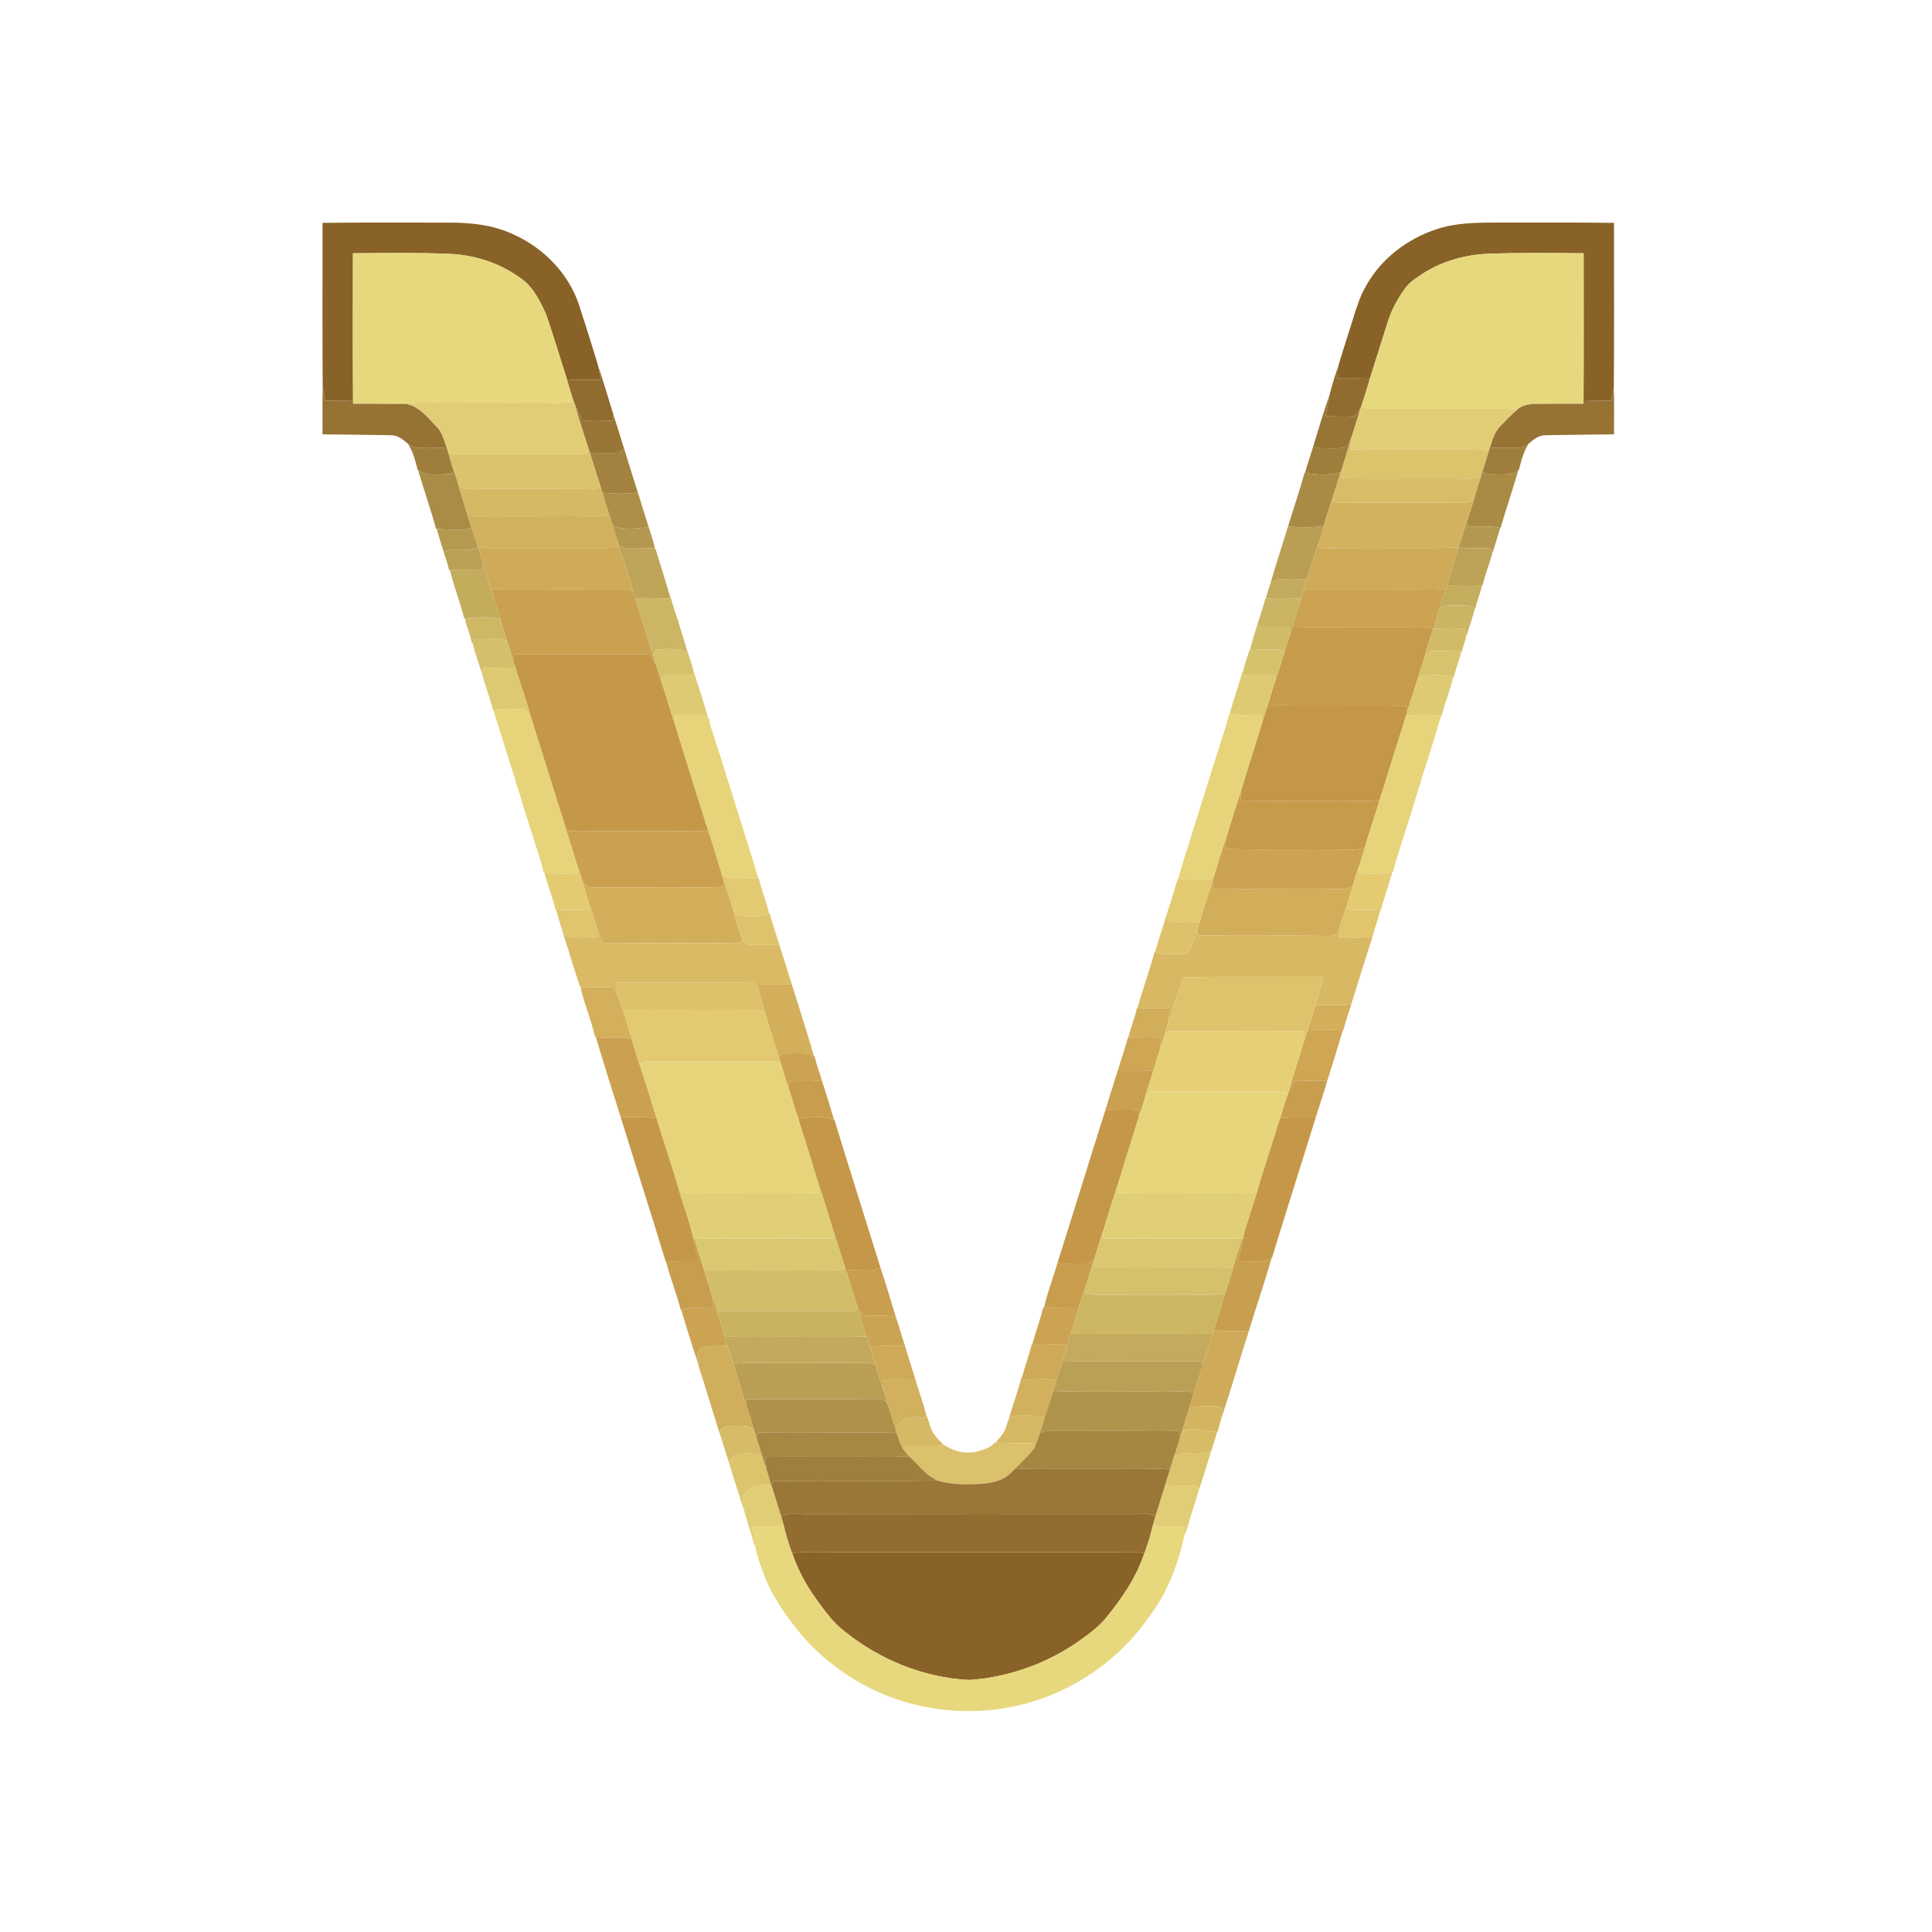 <?xml version="1.0" encoding="UTF-8" ?>
<!DOCTYPE svg PUBLIC "-//W3C//DTD SVG 1.1//EN" "http://www.w3.org/Graphics/SVG/1.1/DTD/svg11.dtd">
<svg width="1276pt" height="1276pt" viewBox="0 0 1276 1276" version="1.1" xmlns="http://www.w3.org/2000/svg">
<g id="#896227ff">
<path fill="#896227" opacity="1.00" d=" M 213.03 147.18 C 240.68 146.86 268.34 147.02 296.00 147.03 C 310.89 146.96 326.18 148.50 339.73 155.13 C 359.43 164.09 375.71 180.96 382.53 201.66 C 386.72 214.97 391.09 228.23 395.04 241.60 C 395.64 244.64 396.15 247.70 396.74 250.75 C 389.31 251.07 381.88 250.98 374.46 250.62 C 369.93 236.42 365.67 222.13 360.83 208.03 C 356.65 198.44 351.53 188.33 342.30 182.67 C 329.19 173.50 313.42 168.47 297.48 167.68 C 276.03 166.77 254.55 167.17 233.09 167.26 C 233.07 199.78 232.96 232.31 233.15 264.83 C 227.03 264.63 220.90 264.84 214.78 264.60 C 214.31 261.81 213.73 259.05 213.14 256.29 C 212.83 219.94 213.06 183.55 213.03 147.18 Z" />
<path fill="#896227" opacity="1.00" d=" M 948.39 151.51 C 961.12 147.17 974.73 147.01 988.03 147.00 C 1014.01 147.05 1039.99 146.85 1065.97 147.18 C 1065.93 183.54 1066.19 219.92 1065.85 256.26 C 1065.20 259.04 1064.64 261.84 1064.25 264.67 C 1058.11 264.80 1051.98 264.62 1045.85 264.89 C 1046.04 232.35 1045.93 199.80 1045.91 167.26 C 1024.94 167.13 1003.96 166.86 983.00 167.57 C 968.26 168.21 953.57 172.13 940.96 179.91 C 936.34 182.87 931.49 185.77 928.17 190.25 C 923.21 196.97 919.13 204.41 916.62 212.40 C 912.60 225.05 908.58 237.69 904.62 250.35 C 897.53 249.55 890.40 250.24 883.30 249.87 C 883.40 247.15 883.51 244.43 883.88 241.74 C 886.69 232.10 889.93 222.58 892.86 212.97 C 895.51 204.62 897.86 196.03 902.41 188.46 C 912.28 170.86 929.35 157.82 948.39 151.51 Z" />
<path fill="#896227" opacity="1.00" d=" M 523.18 1025.77 C 531.75 1024.61 540.42 1025.08 549.04 1025.11 C 611.35 1025.09 673.67 1025.15 735.99 1025.14 C 742.59 1025.21 749.27 1024.45 755.80 1025.80 C 750.48 1041.89 740.76 1056.05 730.06 1069.03 C 725.95 1073.99 720.74 1077.87 715.62 1081.71 C 693.73 1097.91 667.15 1107.78 639.97 1109.56 C 610.04 1107.98 580.89 1096.21 557.67 1077.33 C 550.04 1071.57 544.53 1063.64 538.98 1055.99 C 532.30 1046.73 526.85 1036.59 523.18 1025.77 Z" />
</g>
<g id="#e7d87eff">
<path fill="#e7d87e" opacity="1.00" d=" M 233.09 167.26 C 254.55 167.17 276.03 166.77 297.48 167.68 C 313.42 168.47 329.19 173.50 342.30 182.67 C 351.53 188.33 356.65 198.44 360.83 208.03 C 365.67 222.13 369.93 236.42 374.46 250.62 C 375.93 255.57 377.41 260.52 379.06 265.41 C 371.43 266.54 363.73 265.90 356.06 265.98 C 332.05 266.19 308.03 265.85 284.02 265.98 C 278.82 265.68 273.62 265.93 268.48 266.74 C 256.71 266.86 244.94 266.58 233.16 266.69 C 233.16 266.23 233.15 265.30 233.15 264.83 C 232.96 232.31 233.07 199.78 233.09 167.26 Z" />
<path fill="#e7d87e" opacity="1.00" d=" M 940.96 179.91 C 953.57 172.13 968.26 168.21 983.00 167.57 C 1003.96 166.86 1024.94 167.13 1045.91 167.26 C 1045.93 199.80 1046.04 232.35 1045.85 264.89 C 1045.84 265.34 1045.83 266.25 1045.83 266.70 C 1035.90 266.59 1025.97 266.80 1016.05 266.74 C 1011.29 266.72 1006.17 267.09 1002.35 270.26 C 985.58 269.46 968.77 270.07 951.98 269.87 C 936.32 269.90 920.66 269.75 905.01 269.98 C 902.82 270.14 900.84 269.26 899.02 268.19 C 900.99 262.27 902.88 256.33 904.62 250.35 C 908.58 237.69 912.60 225.05 916.62 212.40 C 919.13 204.41 923.21 196.97 928.17 190.25 C 931.49 185.77 936.34 182.87 940.96 179.91 Z" />
<path fill="#e7d87e" opacity="1.00" d=" M 517.44 1006.50 C 518.92 1013.04 520.86 1019.47 523.18 1025.77 C 526.85 1036.59 532.30 1046.73 538.98 1055.99 C 544.53 1063.64 550.04 1071.57 557.67 1077.33 C 580.89 1096.21 610.04 1107.98 639.97 1109.56 C 667.15 1107.78 693.73 1097.91 715.62 1081.71 C 720.74 1077.87 725.95 1073.99 730.06 1069.03 C 740.76 1056.05 750.48 1041.89 755.80 1025.80 C 758.00 1019.88 759.82 1013.83 761.30 1007.70 C 768.27 1008.34 775.29 1007.82 782.26 1008.42 C 782.40 1009.63 782.56 1010.86 782.70 1012.09 C 778.59 1031.43 771.78 1050.61 759.81 1066.58 C 740.75 1094.68 711.54 1115.69 678.82 1124.78 C 641.52 1135.19 600.09 1130.25 566.62 1110.63 C 551.19 1101.58 537.21 1089.92 526.12 1075.85 C 518.08 1065.58 510.50 1054.73 505.57 1042.59 C 503.01 1035.95 500.43 1029.26 498.94 1022.30 C 499.16 1017.60 497.89 1013.05 496.29 1008.69 C 501.83 1007.62 507.45 1008.30 513.04 1008.15 C 514.70 1008.28 516.11 1007.37 517.44 1006.50 Z" />
</g>
<g id="#916c2fff">
<path fill="#916c2f" opacity="1.00" d=" M 395.04 241.60 C 398.59 252.31 401.86 263.13 405.15 273.91 C 404.98 275.19 404.79 276.47 404.60 277.75 C 397.88 278.26 391.12 278.36 384.42 277.65 C 383.28 274.63 381.87 271.72 380.32 268.89 C 379.88 267.73 379.46 266.58 379.06 265.41 C 377.41 260.52 375.93 255.57 374.46 250.62 C 381.88 250.98 389.31 251.07 396.74 250.75 C 396.15 247.70 395.64 244.64 395.04 241.60 Z" />
</g>
<g id="#916c2eff">
<path fill="#916c2e" opacity="1.00" d=" M 878.13 260.65 C 879.76 254.27 881.75 247.97 883.88 241.74 C 883.51 244.43 883.40 247.15 883.30 249.87 C 890.40 250.24 897.53 249.55 904.62 250.35 C 902.88 256.33 900.99 262.27 899.02 268.19 C 898.95 268.40 898.80 268.83 898.73 269.05 C 897.57 271.02 896.48 273.11 894.79 274.68 C 888.37 275.59 881.85 274.90 875.40 274.87 C 876.32 270.13 877.40 265.42 878.13 260.65 Z" />
</g>
<g id="#967233ff">
<path fill="#967233" opacity="1.00" d=" M 213.14 256.29 C 213.73 259.05 214.31 261.81 214.78 264.60 C 220.90 264.84 227.03 264.63 233.15 264.83 C 233.15 265.30 233.16 266.23 233.16 266.69 C 244.94 266.58 256.71 266.86 268.48 266.74 C 277.47 268.61 283.10 276.54 289.21 282.67 C 292.28 286.34 293.49 291.07 294.98 295.52 C 288.63 295.82 282.27 296.16 275.93 295.75 C 273.42 295.65 271.24 294.28 269.25 292.90 C 266.07 290.20 262.56 287.35 258.14 287.45 C 243.10 287.24 228.06 286.95 213.02 286.86 C 213.05 276.67 212.84 266.47 213.14 256.29 Z" />
<path fill="#967233" opacity="1.00" d=" M 1064.25 264.67 C 1064.64 261.84 1065.20 259.04 1065.85 256.26 C 1066.17 266.45 1065.94 276.66 1065.98 286.86 C 1050.94 286.94 1035.90 287.24 1020.87 287.45 C 1016.45 287.34 1012.95 290.18 1009.78 292.87 C 1007.78 294.30 1005.59 295.71 1003.06 295.76 C 996.72 296.09 990.35 295.78 984.01 295.60 C 985.56 290.71 986.98 285.52 990.61 281.70 C 994.38 277.75 998.20 273.81 1002.35 270.26 C 1006.17 267.09 1011.29 266.72 1016.05 266.74 C 1025.97 266.80 1035.90 266.59 1045.83 266.70 C 1045.83 266.25 1045.84 265.34 1045.85 264.89 C 1051.98 264.62 1058.11 264.80 1064.25 264.67 Z" />
</g>
<g id="#987535ff">
<path fill="#987535" opacity="1.00" d=" M 866.97 295.92 C 870.65 284.15 874.05 272.28 878.13 260.65 C 877.40 265.42 876.32 270.13 875.40 274.87 C 881.85 274.90 888.37 275.59 894.79 274.68 C 896.48 273.11 897.57 271.02 898.73 269.05 C 896.97 275.55 894.75 281.92 892.76 288.35 C 892.62 288.73 892.35 289.49 892.21 289.87 C 891.04 291.82 889.91 293.81 888.44 295.55 C 881.36 296.71 874.11 295.76 866.97 295.92 Z" />
</g>
<g id="#e1cd75ff">
<path fill="#e1cd75" opacity="1.00" d=" M 268.48 266.74 C 273.62 265.93 278.82 265.68 284.02 265.98 C 308.03 265.85 332.05 266.19 356.06 265.98 C 363.73 265.90 371.43 266.54 379.06 265.41 C 379.46 266.58 379.88 267.73 380.32 268.89 C 382.72 278.32 386.11 287.45 388.86 296.78 C 388.49 297.51 387.76 298.97 387.39 299.71 C 360.59 300.25 333.77 299.58 306.97 300.02 C 303.39 300.04 299.82 299.78 296.25 299.50 C 295.84 298.16 295.41 296.84 294.98 295.52 C 293.49 291.07 292.28 286.34 289.21 282.67 C 283.10 276.54 277.47 268.61 268.48 266.74 Z" />
<path fill="#e1cd75" opacity="1.00" d=" M 898.73 269.05 C 898.80 268.83 898.95 268.40 899.02 268.19 C 900.84 269.26 902.82 270.14 905.01 269.98 C 920.66 269.75 936.32 269.90 951.98 269.87 C 968.77 270.07 985.58 269.46 1002.35 270.26 C 998.20 273.81 994.38 277.75 990.61 281.70 C 986.98 285.52 985.56 290.71 984.01 295.60 C 983.88 296.01 983.62 296.82 983.49 297.23 C 953.11 296.40 922.71 297.31 892.34 296.78 C 892.48 293.97 892.57 291.16 892.76 288.35 C 894.75 281.92 896.97 275.55 898.73 269.05 Z" />
<path fill="#e1cd75" opacity="1.00" d=" M 497.48 981.62 C 501.25 980.61 505.22 981.03 509.08 980.57 L 509.40 980.40 C 511.57 987.49 513.68 994.61 516.02 1001.66 C 516.52 1003.25 516.99 1004.87 517.44 1006.50 C 516.11 1007.37 514.70 1008.28 513.04 1008.15 C 507.45 1008.30 501.83 1007.62 496.29 1008.69 C 497.89 1013.05 499.16 1017.60 498.94 1022.30 C 497.58 1019.04 497.08 1015.51 495.86 1012.21 C 495.52 1011.20 495.18 1010.21 494.83 1009.24 C 493.81 1004.80 492.01 1000.57 491.17 996.09 C 490.93 993.49 490.71 990.90 490.39 988.33 C 492.54 985.90 494.53 983.13 497.48 981.62 Z" />
<path fill="#e1cd75" opacity="1.00" d=" M 762.95 1001.79 C 765.23 994.80 767.37 987.76 769.50 980.73 C 776.47 981.25 783.46 980.83 790.44 981.32 C 790.77 982.00 791.43 983.38 791.76 984.06 C 790.74 988.11 789.31 992.04 788.11 996.04 C 786.68 1000.40 785.36 1004.80 784.15 1009.23 C 783.70 1010.61 783.27 1012.00 782.86 1013.41 L 782.70 1012.09 C 782.56 1010.86 782.40 1009.63 782.26 1008.42 C 775.29 1007.82 768.27 1008.34 761.30 1007.70 C 761.79 1005.71 762.34 1003.73 762.95 1001.79 Z" />
</g>
<g id="#997636ff">
<path fill="#997636" opacity="1.00" d=" M 380.32 268.89 C 381.87 271.72 383.28 274.63 384.42 277.65 C 391.12 278.36 397.88 278.26 404.60 277.75 C 404.79 276.47 404.98 275.19 405.15 273.91 C 407.51 281.29 409.87 288.67 412.12 296.08 C 410.98 297.30 410.12 299.28 408.13 299.06 C 401.97 299.42 395.78 298.95 389.62 299.22 C 389.36 298.40 389.11 297.59 388.86 296.78 C 386.11 287.45 382.72 278.32 380.32 268.89 Z" />
</g>
<g id="#dcc46dff">
<path fill="#dcc46d" opacity="1.00" d=" M 892.21 289.87 C 892.35 289.49 892.62 288.73 892.76 288.35 C 892.57 291.16 892.48 293.97 892.34 296.78 C 922.71 297.31 953.11 296.40 983.49 297.23 C 981.97 301.91 980.76 306.68 979.15 311.33 C 978.92 311.99 978.69 312.65 978.47 313.32 C 975.94 316.55 971.63 316.09 967.99 316.09 C 940.77 315.63 913.54 316.37 886.33 315.82 C 886.14 314.13 885.94 312.45 885.83 310.76 C 887.90 303.78 890.22 296.88 892.21 289.87 Z" />
<path fill="#dcc46d" opacity="1.00" d=" M 481.09 964.92 C 483.47 962.99 485.61 960.10 488.96 960.04 C 493.81 959.74 499.01 959.35 503.47 961.71 C 504.29 964.53 505.20 967.34 506.14 970.13 C 507.26 973.57 508.33 977.03 509.08 980.57 C 505.22 981.03 501.25 980.61 497.48 981.62 C 494.53 983.13 492.54 985.90 490.39 988.33 C 490.71 990.90 490.93 993.49 491.17 996.09 L 491.26 997.15 C 487.80 986.43 484.46 975.66 481.09 964.92 Z" />
</g>
<g id="#9f7e3bff">
<path fill="#9f7e3b" opacity="1.00" d=" M 888.44 295.55 C 889.91 293.81 891.04 291.82 892.21 289.87 C 890.22 296.88 887.90 303.78 885.83 310.76 L 885.53 311.77 C 877.98 314.33 869.70 313.58 861.98 312.25 C 863.30 306.70 865.41 301.39 866.97 295.92 C 874.11 295.76 881.36 296.71 888.44 295.55 Z" />
<path fill="#9f7e3b" opacity="1.00" d=" M 269.25 292.90 C 271.24 294.28 273.42 295.65 275.93 295.75 C 282.27 296.16 288.63 295.82 294.98 295.52 C 295.41 296.84 295.84 298.16 296.25 299.50 C 297.38 303.35 298.39 307.24 299.75 311.02 C 299.26 311.55 298.28 312.59 297.80 313.12 C 290.63 312.95 282.52 315.09 276.24 310.62 L 275.85 310.39 C 274.25 304.37 272.85 298.11 269.25 292.90 Z" />
<path fill="#9f7e3b" opacity="1.00" d=" M 1003.06 295.76 C 1005.59 295.71 1007.78 294.30 1009.78 292.87 C 1006.15 298.08 1004.75 304.36 1003.15 310.40 L 1002.75 310.63 C 997.93 314.32 991.63 313.19 985.99 313.32 C 983.52 313.43 981.07 312.98 979.15 311.33 C 980.76 306.68 981.97 301.91 983.49 297.23 C 983.62 296.82 983.88 296.01 984.01 295.60 C 990.35 295.78 996.72 296.09 1003.06 295.76 Z" />
</g>
<g id="#a2823eff">
<path fill="#a2823e" opacity="1.00" d=" M 408.13 299.06 C 410.12 299.28 410.98 297.30 412.12 296.08 C 415.08 305.85 418.28 315.55 421.29 325.30 C 413.54 326.45 405.65 326.14 397.88 325.40 C 397.48 324.07 397.09 322.76 396.67 321.45 C 394.17 314.09 391.89 306.65 389.62 299.22 C 395.78 298.95 401.97 299.42 408.13 299.06 Z" />
</g>
<g id="#dbc26cff">
<path fill="#dbc26c" opacity="1.00" d=" M 388.86 296.78 C 389.11 297.59 389.36 298.40 389.62 299.22 C 391.89 306.65 394.17 314.09 396.67 321.45 C 392.89 323.97 388.19 322.85 383.95 322.96 C 362.63 322.85 341.31 322.94 319.99 322.92 C 314.32 322.78 308.25 324.04 303.01 321.26 C 302.04 317.81 300.93 314.40 299.75 311.02 C 298.39 307.24 297.38 303.35 296.25 299.50 C 299.82 299.78 303.39 300.04 306.97 300.02 C 333.77 299.58 360.59 300.25 387.39 299.71 C 387.76 298.97 388.49 297.51 388.86 296.78 Z" />
</g>
<g id="#aa8c46ff">
<path fill="#aa8c46" opacity="1.00" d=" M 276.24 310.62 C 282.52 315.09 290.63 312.95 297.80 313.12 C 298.28 312.59 299.26 311.55 299.75 311.02 C 300.93 314.40 302.04 317.81 303.01 321.26 C 304.79 327.43 306.84 333.52 308.66 339.68 C 309.61 342.86 310.54 346.05 311.58 349.21 C 303.90 350.14 296.14 349.83 288.45 349.32 L 288.01 349.29 C 284.52 336.29 279.87 323.60 276.24 310.62 Z" />
</g>
<g id="#aa8b45ff">
<path fill="#aa8b45" opacity="1.00" d=" M 985.99 313.32 C 991.63 313.19 997.93 314.32 1002.75 310.63 C 999.14 323.38 994.71 335.90 991.10 348.65 L 990.80 348.60 C 983.81 347.04 976.65 348.05 969.58 347.64 C 969.35 346.97 968.89 345.62 968.66 344.95 C 970.23 340.19 971.78 335.42 973.22 330.62 C 974.88 324.83 976.59 319.05 978.47 313.32 C 978.69 312.65 978.92 311.99 979.15 311.33 C 981.07 312.98 983.52 313.43 985.99 313.32 Z" />
<path fill="#aa8b45" opacity="1.00" d=" M 861.98 312.25 C 869.70 313.58 877.98 314.33 885.53 311.77 C 883.52 318.30 881.41 324.80 879.28 331.29 C 877.50 336.63 875.70 341.97 874.26 347.42 C 866.43 348.52 858.52 348.35 850.66 347.77 C 854.23 335.88 858.37 324.15 861.63 312.18 L 861.98 312.25 Z" />
</g>
<g id="#d8bc67ff">
<path fill="#d8bc67" opacity="1.00" d=" M 885.53 311.77 L 885.83 310.76 C 885.94 312.45 886.14 314.13 886.33 315.82 C 913.54 316.37 940.77 315.63 967.99 316.09 C 971.63 316.09 975.94 316.55 978.47 313.32 C 976.59 319.05 974.88 324.83 973.22 330.62 C 970.62 331.68 967.85 332.32 965.04 332.20 C 943.03 331.98 921.01 332.16 898.99 332.11 C 892.42 331.98 885.76 332.77 879.28 331.29 C 881.41 324.80 883.52 318.30 885.53 311.77 Z" />
</g>
<g id="#d6b964ff">
<path fill="#d6b964" opacity="1.00" d=" M 303.01 321.26 C 308.25 324.04 314.32 322.78 319.99 322.92 C 341.31 322.94 362.63 322.85 383.95 322.96 C 388.19 322.85 392.89 323.97 396.67 321.45 C 397.09 322.76 397.48 324.07 397.88 325.40 C 399.33 330.39 400.86 335.37 402.56 340.30 C 400.04 340.68 397.51 341.05 394.96 341.09 C 372.64 340.72 350.31 341.22 327.98 341.01 C 321.54 340.79 314.84 342.03 308.66 339.68 C 306.84 333.52 304.79 327.43 303.01 321.26 Z" />
<path fill="#d6b964" opacity="1.00" d=" M 611.91 935.61 L 612.23 935.19 C 613.61 939.44 614.48 944.03 617.23 947.68 C 618.98 950.25 621.39 952.28 623.52 954.54 C 616.69 955.28 609.82 955.04 602.97 954.88 C 600.55 954.70 598.22 955.35 596.16 956.59 C 594.39 953.42 593.28 949.96 592.24 946.51 C 592.05 945.88 591.66 944.62 591.46 943.99 C 593.50 941.28 595.31 938.07 598.47 936.53 C 602.67 935.30 607.08 936.38 611.38 936.31 C 611.51 936.13 611.78 935.79 611.91 935.61 Z" />
</g>
<g id="#ad8f48ff">
<path fill="#ad8f48" opacity="1.00" d=" M 397.88 325.40 C 405.65 326.14 413.54 326.45 421.29 325.30 C 423.71 332.93 426.06 340.58 428.45 348.22 C 420.65 349.05 412.36 350.03 404.79 347.53 C 404.09 345.10 403.36 342.69 402.56 340.30 C 400.86 335.37 399.33 330.39 397.88 325.40 Z" />
</g>
<g id="#d3b25fff">
<path fill="#d3b25f" opacity="1.00" d=" M 965.04 332.20 C 967.85 332.32 970.62 331.68 973.22 330.62 C 971.78 335.42 970.23 340.19 968.66 344.95 C 966.84 350.39 965.24 355.90 963.34 361.31 L 963.22 361.66 C 936.16 362.39 909.08 361.65 882.01 362.08 C 878.07 361.95 873.75 362.77 870.27 360.47 C 871.77 356.17 873.11 351.83 874.26 347.42 C 875.70 341.97 877.50 336.63 879.28 331.29 C 885.76 332.77 892.42 331.98 898.99 332.11 C 921.01 332.16 943.03 331.98 965.04 332.20 Z" />
</g>
<g id="#d2b15eff">
<path fill="#d2b15e" opacity="1.00" d=" M 308.66 339.68 C 314.84 342.03 321.54 340.79 327.98 341.01 C 350.31 341.22 372.64 340.72 394.96 341.09 C 397.51 341.05 400.04 340.68 402.56 340.30 C 403.36 342.69 404.09 345.10 404.79 347.53 C 405.91 351.33 407.15 355.08 408.31 358.87 C 408.09 359.60 407.65 361.06 407.43 361.79 C 388.61 362.38 369.77 361.82 350.94 362.04 C 339.22 361.82 327.50 362.42 315.79 361.68 L 315.71 361.43 C 314.39 357.34 312.93 353.29 311.58 349.21 C 310.54 346.05 309.61 342.86 308.66 339.68 Z" />
</g>
<g id="#b5984fff">
<path fill="#b5984f" opacity="1.00" d=" M 963.34 361.31 C 965.24 355.90 966.84 350.39 968.66 344.95 C 968.89 345.62 969.35 346.97 969.58 347.64 C 976.65 348.05 983.81 347.04 990.80 348.60 C 989.22 354.06 987.61 359.51 985.81 364.90 C 985.46 364.26 984.76 362.98 984.40 362.34 C 977.38 361.72 970.26 362.93 963.34 361.31 Z" />
<path fill="#b5984f" opacity="1.00" d=" M 404.79 347.53 C 412.36 350.03 420.65 349.05 428.45 348.22 C 429.81 352.64 431.50 356.98 432.44 361.52 L 432.01 362.05 C 426.67 362.31 421.32 362.30 415.98 362.32 C 413.46 362.43 411.06 361.59 408.81 360.54 C 408.69 360.13 408.44 359.29 408.31 358.87 C 407.15 355.08 405.91 351.33 404.79 347.53 Z" />
</g>
<g id="#b99e53ff">
<path fill="#b99e53" opacity="1.00" d=" M 850.66 347.77 C 858.52 348.35 866.43 348.52 874.26 347.42 C 873.11 351.83 871.77 356.17 870.27 360.47 C 867.90 367.78 865.28 375.01 863.13 382.39 C 857.44 382.97 851.73 382.66 846.04 382.66 C 843.56 382.51 841.33 383.62 839.22 384.75 C 842.84 372.36 846.89 360.11 850.66 347.77 Z" />
<path fill="#b99e53" opacity="1.00" d=" M 484.49 900.90 C 491.26 899.62 498.17 900.22 505.01 900.13 C 527.35 900.11 549.68 900.18 572.02 900.07 C 574.18 900.02 576.24 900.71 578.23 901.50 C 579.94 907.49 581.56 913.51 583.87 919.32 C 584.75 922.11 585.54 924.93 586.37 927.76 C 584.97 925.47 582.88 923.46 579.96 923.93 C 551.13 924.25 522.29 923.89 493.46 924.12 C 493.25 924.87 492.83 926.36 492.62 927.11 C 489.61 918.47 487.32 909.60 484.49 900.90 Z" />
</g>
<g id="#b5994fff">
<path fill="#b5994f" opacity="1.00" d=" M 288.45 349.32 C 296.14 349.83 303.90 350.14 311.58 349.21 C 312.93 353.29 314.39 357.34 315.71 361.43 C 308.76 365.59 300.01 360.42 293.06 364.58 C 291.43 359.52 289.86 354.44 288.45 349.32 Z" />
</g>
<g id="#cfaa59ff">
<path fill="#cfaa59" opacity="1.00" d=" M 408.31 358.87 C 408.44 359.29 408.69 360.13 408.81 360.54 C 411.73 370.61 415.51 380.41 418.21 390.55 C 416.24 389.75 414.20 389.02 412.04 389.05 C 385.04 389.12 358.03 389.11 331.03 389.02 C 328.80 389.10 326.58 389.41 324.38 389.73 C 322.44 384.21 321.24 378.48 319.37 372.95 C 318.09 369.22 316.93 365.45 315.79 361.68 C 327.50 362.42 339.22 361.82 350.94 362.04 C 369.77 361.82 388.61 362.38 407.43 361.79 C 407.65 361.06 408.09 359.60 408.31 358.87 Z" />
<path fill="#cfaa59" opacity="1.00" d=" M 863.13 382.39 C 865.28 375.01 867.90 367.78 870.27 360.47 C 873.75 362.77 878.07 361.95 882.01 362.08 C 909.08 361.65 936.16 362.39 963.22 361.66 C 960.52 369.96 958.08 378.35 955.72 386.75 C 955.38 387.75 955.06 388.75 954.73 389.75 C 948.57 388.38 942.25 389.08 936.00 389.02 C 912.66 388.96 889.31 388.96 865.98 388.98 C 864.12 388.99 862.45 389.83 860.80 390.54 C 861.63 387.84 862.37 385.11 863.13 382.39 Z" />
<path fill="#cfaa59" opacity="1.00" d=" M 800.93 880.28 C 801.09 879.79 801.40 878.81 801.56 878.32 C 809.23 879.77 817.06 878.90 824.82 879.09 C 818.58 898.36 813.00 917.84 806.56 937.04 C 806.84 934.63 807.07 932.22 807.40 929.82 C 800.29 927.93 792.84 928.75 785.63 929.48 C 786.57 926.20 787.48 922.92 788.53 919.68 C 790.72 913.34 792.65 906.92 794.68 900.54 C 796.75 893.78 798.87 887.04 800.93 880.28 Z" />
</g>
<g id="#bfa558ff">
<path fill="#bfa558" opacity="1.00" d=" M 408.81 360.54 C 411.06 361.59 413.46 362.43 415.98 362.32 C 421.32 362.30 426.67 362.31 432.01 362.05 L 432.81 362.11 C 436.28 373.12 439.70 384.22 442.97 395.32 C 435.21 395.22 427.43 394.59 419.67 395.29 C 419.17 393.71 418.68 392.13 418.21 390.55 C 415.51 380.41 411.73 370.61 408.81 360.54 Z" />
</g>
<g id="#bba055ff">
<path fill="#bba055" opacity="1.00" d=" M 315.71 361.43 L 315.79 361.68 C 316.93 365.45 318.09 369.22 319.37 372.95 C 319.15 373.69 318.72 375.18 318.51 375.93 C 311.42 376.63 304.29 375.79 297.21 376.62 C 297.07 376.63 296.78 376.66 296.64 376.67 C 295.76 372.55 294.24 368.61 293.06 364.58 C 300.01 360.42 308.76 365.59 315.71 361.43 Z" />
</g>
<g id="#bda357ff">
<path fill="#bda357" opacity="1.00" d=" M 963.22 361.66 L 963.34 361.31 C 970.26 362.93 977.38 361.72 984.40 362.34 C 984.76 362.98 985.46 364.26 985.81 364.90 C 983.71 372.20 980.97 379.32 979.09 386.69 L 978.84 386.70 C 971.13 387.01 963.42 386.90 955.72 386.75 C 958.08 378.35 960.52 369.96 963.22 361.66 Z" />
</g>
<g id="#c4ac5dff">
<path fill="#c4ac5d" opacity="1.00" d=" M 319.37 372.95 C 321.24 378.48 322.44 384.21 324.38 389.73 C 326.54 395.93 328.36 402.24 330.31 408.51 C 322.64 407.33 314.83 407.49 307.15 408.41 L 306.63 408.46 C 303.88 397.74 299.77 387.40 297.21 376.62 C 304.29 375.79 311.42 376.63 318.51 375.93 C 318.72 375.18 319.15 373.69 319.37 372.95 Z" />
</g>
<g id="#c3ab5dff">
<path fill="#c3ab5d" opacity="1.00" d=" M 846.04 382.66 C 851.73 382.66 857.44 382.97 863.13 382.39 C 862.37 385.11 861.63 387.84 860.80 390.54 C 860.32 392.11 859.84 393.68 859.37 395.25 C 851.59 395.14 843.80 394.83 836.04 395.26 C 836.93 391.71 838.13 388.24 839.22 384.75 C 841.33 383.62 843.56 382.51 846.04 382.66 Z" />
</g>
<g id="#c5ad5eff">
<path fill="#c5ad5e" opacity="1.00" d=" M 954.73 389.75 C 955.06 388.75 955.38 387.75 955.72 386.75 C 963.42 386.90 971.13 387.01 978.84 386.70 C 977.65 391.86 975.48 396.72 974.40 401.91 L 974.09 401.75 C 970.84 399.47 966.78 399.88 963.03 399.87 C 958.91 399.93 954.53 399.39 950.82 401.57 C 952.04 397.60 953.36 393.67 954.73 389.75 Z" />
</g>
<g id="#caa151ff">
<path fill="#caa151" opacity="1.00" d=" M 324.38 389.73 C 326.58 389.41 328.80 389.10 331.03 389.02 C 358.03 389.11 385.04 389.12 412.04 389.05 C 414.20 389.02 416.24 389.75 418.21 390.55 C 418.68 392.13 419.17 393.71 419.67 395.29 C 423.46 407.91 427.59 420.44 431.46 433.04 C 432.06 435.04 432.59 437.06 433.19 439.07 C 431.94 436.78 430.60 434.55 429.33 432.28 C 410.24 431.69 391.11 432.26 372.00 432.07 C 361.18 432.26 350.35 431.60 339.54 432.27 C 339.31 432.98 338.84 434.39 338.60 435.10 C 337.45 431.65 336.39 428.18 335.33 424.71 C 333.72 419.29 331.96 413.92 330.31 408.51 C 328.36 402.24 326.54 395.93 324.38 389.73 Z" />
</g>
<g id="#cba353ff">
<path fill="#cba353" opacity="1.00" d=" M 860.80 390.54 C 862.45 389.83 864.12 388.99 865.98 388.98 C 889.31 388.96 912.66 388.96 936.00 389.02 C 942.25 389.08 948.57 388.38 954.73 389.75 C 953.36 393.67 952.04 397.60 950.82 401.57 C 949.45 406.18 948.05 410.77 946.64 415.36 L 946.57 415.55 C 943.46 413.33 939.51 414.13 935.95 414.05 C 912.98 414.16 890.00 413.99 867.03 414.11 C 862.59 414.14 858.16 414.02 853.74 413.81 C 855.48 407.58 857.45 401.42 859.37 395.25 C 859.84 393.68 860.32 392.11 860.80 390.54 Z" />
<path fill="#cba353" opacity="1.00" d=" M 470.15 855.59 C 471.50 859.08 472.86 862.57 473.77 866.21 C 475.12 871.72 477.25 877.00 478.63 882.50 C 479.17 884.60 479.71 886.71 480.35 888.80 C 475.57 889.20 470.77 888.94 466.00 889.28 C 463.33 889.43 460.55 891.75 460.66 894.57 C 460.61 896.47 460.78 898.37 460.99 900.28 C 457.08 888.64 453.37 876.91 450.00 865.11 C 456.90 862.76 464.22 864.56 471.32 863.93 C 470.87 861.16 470.52 858.37 470.15 855.59 Z" />
<path fill="#cba353" opacity="1.00" d=" M 688.98 863.53 L 689.58 863.57 C 697.09 864.32 704.65 863.93 712.19 864.08 C 710.73 869.53 709.43 875.04 707.36 880.30 C 706.44 882.84 705.62 885.42 704.88 888.04 C 699.91 888.05 694.94 887.85 689.97 888.06 C 687.26 888.14 684.48 888.43 681.86 887.61 C 683.98 879.51 687.04 871.68 688.98 863.53 Z" />
</g>
<g id="#ccb665ff">
<path fill="#ccb665" opacity="1.00" d=" M 419.67 395.29 C 427.43 394.59 435.21 395.22 442.97 395.32 L 443.24 395.33 C 444.64 400.59 446.32 405.78 448.13 410.91 C 449.92 417.44 452.31 423.80 453.91 430.38 C 453.93 430.66 453.96 431.20 453.98 431.47 C 452.43 430.44 451.00 428.94 449.03 428.87 C 444.06 428.56 439.01 428.46 434.08 429.17 C 432.13 429.32 432.23 431.71 431.46 433.04 C 427.59 420.44 423.46 407.91 419.67 395.29 Z" />
</g>
<g id="#cab362ff">
<path fill="#cab362" opacity="1.00" d=" M 836.04 395.26 C 843.80 394.83 851.59 395.14 859.37 395.25 C 857.45 401.42 855.48 407.58 853.74 413.81 C 853.30 415.24 852.83 416.67 852.37 418.09 C 852.00 416.86 851.63 415.63 851.28 414.40 C 844.76 413.31 838.16 414.40 831.61 413.73 C 831.42 413.04 831.03 411.68 830.83 411.00 C 832.66 405.82 834.38 400.60 835.73 395.28 L 836.04 395.26 Z" />
</g>
<g id="#cbb463ff">
<path fill="#cbb463" opacity="1.00" d=" M 950.82 401.57 C 954.53 399.39 958.91 399.93 963.03 399.87 C 966.78 399.88 970.84 399.47 974.09 401.75 C 973.31 405.30 972.06 408.72 971.11 412.23 C 970.19 414.56 969.31 416.92 969.07 419.43 L 968.65 418.61 C 968.06 417.43 967.43 416.29 966.81 415.16 C 960.09 414.69 953.35 414.97 946.64 415.36 C 948.05 410.77 949.45 406.18 950.82 401.57 Z" />
</g>
<g id="#ceb866ff">
<path fill="#ceb866" opacity="1.00" d=" M 307.15 408.41 C 314.83 407.49 322.64 407.33 330.31 408.51 C 331.96 413.92 333.72 419.29 335.33 424.71 C 334.11 423.55 332.91 421.97 331.05 422.06 C 325.45 421.71 319.84 422.07 314.25 422.18 C 313.50 422.93 312.75 423.68 312.01 424.44 C 311.93 424.52 311.77 424.69 311.69 424.77 C 311.00 421.51 309.98 418.35 308.97 415.19 C 308.60 414.18 308.21 413.18 307.82 412.19 C 307.58 410.93 307.36 409.66 307.15 408.41 Z" />
</g>
<g id="#d0bb68ff">
<path fill="#d0bb68" opacity="1.00" d=" M 826.20 426.73 C 827.42 421.40 829.47 416.29 830.83 411.00 C 831.03 411.68 831.42 413.04 831.61 413.73 C 838.16 414.40 844.76 413.31 851.28 414.40 C 851.63 415.63 852.00 416.86 852.37 418.09 C 851.06 421.95 849.78 425.81 848.57 429.70 C 841.18 428.25 833.65 429.09 826.20 429.33 C 826.20 428.68 826.20 427.38 826.20 426.73 Z" />
</g>
<g id="#c79b4cff">
<path fill="#c79b4c" opacity="1.00" d=" M 852.37 418.09 C 852.83 416.67 853.30 415.24 853.74 413.81 C 858.16 414.02 862.59 414.14 867.03 414.11 C 890.00 413.99 912.98 414.16 935.95 414.05 C 939.51 414.13 943.46 413.33 946.57 415.55 C 944.32 421.63 942.45 427.83 940.80 434.09 C 939.35 438.50 937.92 442.92 936.57 447.36 C 934.34 455.04 931.66 462.58 929.30 470.22 C 929.09 468.87 928.87 467.53 928.64 466.20 C 900.46 465.60 872.24 466.33 844.05 465.86 C 841.52 465.80 839.08 466.48 836.73 467.34 C 838.68 461.27 840.37 455.13 842.41 449.10 C 844.61 442.68 846.57 436.18 848.57 429.70 C 849.78 425.81 851.06 421.95 852.37 418.09 Z" />
<path fill="#c79b4c" opacity="1.00" d=" M 809.71 553.70 C 812.94 543.32 816.08 532.92 819.55 522.63 C 819.46 524.68 819.48 526.75 819.50 528.81 C 840.33 529.22 861.18 528.87 882.02 528.99 C 891.73 528.67 901.50 529.63 911.18 528.44 C 908.10 538.90 904.43 549.17 901.42 559.66 C 898.40 560.73 895.22 561.25 892.02 561.13 C 864.47 560.62 836.91 561.33 809.36 560.77 C 809.43 558.40 809.50 556.04 809.71 553.70 Z" />
</g>
<g id="#d1bb69ff">
<path fill="#d1bb69" opacity="1.00" d=" M 946.64 415.36 C 953.35 414.97 960.09 414.69 966.81 415.16 C 967.43 416.29 968.06 417.43 968.65 418.61 C 968.18 422.74 966.27 426.54 965.43 430.61 L 964.99 430.56 C 958.04 429.76 951.03 429.91 944.06 430.03 C 942.94 431.37 941.83 432.70 940.80 434.09 C 942.45 427.83 944.32 421.63 946.57 415.55 L 946.64 415.36 Z" />
</g>
<g id="#d4bf6cff">
<path fill="#d4bf6c" opacity="1.00" d=" M 312.01 424.44 C 312.75 423.68 313.50 422.93 314.25 422.18 C 319.84 422.07 325.45 421.71 331.05 422.06 C 332.91 421.97 334.11 423.55 335.33 424.71 C 336.39 428.18 337.45 431.65 338.60 435.10 C 339.21 436.98 339.80 438.88 340.37 440.79 C 333.41 441.37 326.42 440.67 319.46 441.32 C 319.03 442.36 318.61 443.41 318.22 444.48 C 316.10 437.81 313.71 431.22 312.01 424.44 Z" />
</g>
<g id="#d6c26dff">
<path fill="#d6c26d" opacity="1.00" d=" M 821.03 443.68 C 822.10 437.87 824.30 432.31 826.20 426.73 C 826.20 427.38 826.20 428.68 826.20 429.33 C 833.65 429.09 841.18 428.25 848.57 429.70 C 846.57 436.18 844.61 442.68 842.41 449.10 C 842.16 448.37 841.66 446.93 841.41 446.20 C 834.78 445.58 828.13 446.50 821.51 445.78 C 821.39 445.25 821.15 444.20 821.03 443.68 Z" />
<path fill="#d6c26d" opacity="1.00" d=" M 431.46 433.04 C 432.23 431.71 432.13 429.32 434.08 429.17 C 439.01 428.46 444.06 428.56 449.03 428.87 C 451.00 428.94 452.43 430.44 453.98 431.47 C 453.96 431.20 453.93 430.66 453.91 430.38 L 453.87 429.33 C 455.07 433.88 456.86 438.27 457.95 442.86 C 457.86 443.62 457.68 445.13 457.60 445.89 C 452.39 446.30 447.18 445.77 441.97 446.01 C 439.70 445.89 438.07 447.59 436.44 448.89 C 435.36 445.61 434.30 442.33 433.19 439.07 C 432.59 437.06 432.06 435.04 431.46 433.04 Z" />
</g>
<g id="#d7c26eff">
<path fill="#d7c26e" opacity="1.00" d=" M 940.80 434.09 C 941.83 432.70 942.94 431.37 944.06 430.03 C 951.03 429.91 958.04 429.76 964.99 430.56 C 963.94 436.06 961.47 441.17 960.42 446.68 L 959.98 446.63 C 952.22 446.20 944.08 444.72 936.57 447.36 C 937.92 442.92 939.35 438.50 940.80 434.09 Z" />
</g>
<g id="#c59849ff">
<path fill="#c59849" opacity="1.00" d=" M 339.54 432.27 C 350.35 431.60 361.18 432.26 372.00 432.07 C 391.11 432.26 410.24 431.69 429.33 432.28 C 430.60 434.55 431.94 436.78 433.19 439.07 C 434.30 442.33 435.36 445.61 436.44 448.89 C 439.66 458.64 442.48 468.53 445.74 478.28 C 453.03 501.61 460.17 524.99 467.63 548.27 C 460.49 549.68 453.21 548.69 446.00 549.00 C 423.98 549.10 401.95 548.88 379.93 549.08 C 377.75 549.14 375.72 548.31 373.77 547.48 C 366.04 522.62 358.21 497.78 350.40 472.95 C 347.47 462.10 343.55 451.56 340.37 440.79 C 339.80 438.88 339.21 436.98 338.60 435.10 C 338.84 434.39 339.31 432.98 339.54 432.27 Z" />
</g>
<g id="#dcc972ff">
<path fill="#dcc972" opacity="1.00" d=" M 319.46 441.32 C 326.42 440.67 333.41 441.37 340.37 440.79 C 343.55 451.56 347.47 462.10 350.40 472.95 C 348.98 471.09 347.82 468.08 345.04 468.24 C 338.78 468.17 332.32 467.42 326.22 469.20 L 325.74 469.33 C 323.69 460.92 320.32 452.86 318.22 444.48 C 318.61 443.41 319.03 442.36 319.46 441.32 Z" />
</g>
<g id="#ddca73ff">
<path fill="#ddca73" opacity="1.00" d=" M 457.95 442.86 C 461.34 453.24 464.70 463.66 467.64 474.18 C 465.90 473.17 464.10 472.00 462.00 472.08 C 456.55 471.91 451.09 472.18 445.64 472.17 C 445.64 474.21 445.64 476.24 445.74 478.28 C 442.48 468.53 439.66 458.64 436.44 448.89 C 438.07 447.59 439.70 445.89 441.97 446.01 C 447.18 445.77 452.39 446.30 457.60 445.89 C 457.68 445.13 457.86 443.62 457.95 442.86 Z" />
<path fill="#ddca73" opacity="1.00" d=" M 820.85 442.89 L 821.03 443.68 C 821.15 444.20 821.39 445.25 821.51 445.78 C 828.13 446.50 834.78 445.58 841.41 446.20 C 841.66 446.93 842.16 448.37 842.41 449.10 C 840.37 455.13 838.68 461.27 836.73 467.34 C 835.63 471.01 834.44 474.66 833.27 478.32 C 833.34 476.25 833.34 474.20 833.34 472.14 C 826.38 471.38 818.91 473.77 812.35 470.73 C 814.96 461.38 818.20 452.22 820.85 442.89 Z" />
<path fill="#ddca73" opacity="1.00" d=" M 936.57 447.36 C 944.08 444.72 952.22 446.20 959.98 446.63 C 957.95 455.43 954.41 463.82 952.16 472.56 L 951.85 472.54 C 944.14 471.90 936.39 471.90 928.68 472.52 C 928.83 471.94 929.14 470.79 929.30 470.22 C 931.66 462.58 934.34 455.04 936.57 447.36 Z" />
</g>
<g id="#c49648ff">
<path fill="#c49648" opacity="1.00" d=" M 836.73 467.34 C 839.08 466.48 841.52 465.80 844.05 465.86 C 872.24 466.33 900.46 465.60 928.64 466.20 C 928.87 467.53 929.09 468.87 929.30 470.22 C 929.14 470.79 928.83 471.94 928.68 472.52 C 922.90 491.17 916.94 509.77 911.18 528.44 C 901.50 529.63 891.73 528.67 882.02 528.99 C 861.18 528.87 840.33 529.22 819.50 528.81 C 819.48 526.75 819.46 524.68 819.55 522.63 C 823.97 507.81 828.76 493.11 833.27 478.32 C 834.44 474.66 835.63 471.01 836.73 467.34 Z" />
</g>
<g id="#e7d47aff">
<path fill="#e7d47a" opacity="1.00" d=" M 326.22 469.20 C 332.32 467.42 338.78 468.17 345.04 468.24 C 347.82 468.08 348.98 471.09 350.40 472.95 C 358.21 497.78 366.04 522.62 373.77 547.48 C 376.28 555.54 378.78 563.61 381.34 571.66 C 381.40 573.39 381.41 575.13 381.42 576.87 C 374.09 576.80 366.50 578.06 359.39 575.73 C 359.26 575.69 359.00 575.62 358.87 575.58 C 358.16 571.32 356.55 567.30 355.36 563.17 C 352.14 553.50 349.28 543.71 346.09 534.03 C 344.28 528.36 342.80 522.58 340.72 517.01 C 340.61 516.47 340.41 515.39 340.30 514.85 C 335.48 500.73 331.55 486.28 326.71 472.16 C 326.59 471.42 326.35 469.94 326.22 469.20 Z" />
<path fill="#e7d47a" opacity="1.00" d=" M 810.79 474.96 C 811.60 473.67 811.45 471.85 812.35 470.73 C 818.91 473.77 826.38 471.38 833.34 472.14 C 833.34 474.20 833.34 476.25 833.27 478.32 C 828.76 493.11 823.97 507.81 819.55 522.63 C 816.08 532.92 812.94 543.32 809.71 553.70 C 807.09 561.43 804.81 569.28 802.31 577.06 C 800.87 578.64 799.53 581.03 797.08 580.94 C 790.92 581.20 784.73 580.99 778.60 580.38 L 778.22 579.91 C 780.43 572.30 782.81 564.73 785.17 557.16 C 793.48 530.81 801.65 504.39 810.11 478.09 C 810.32 477.04 810.54 475.99 810.79 474.96 Z" />
<path fill="#e7d47a" opacity="1.00" d=" M 445.64 472.17 C 451.09 472.18 456.55 471.91 462.00 472.08 C 464.10 472.00 465.90 473.17 467.64 474.18 C 467.82 474.29 468.18 474.50 468.36 474.61 C 468.49 475.76 468.65 476.92 468.83 478.08 C 477.42 504.34 485.48 530.81 493.82 557.16 C 496.21 564.86 498.68 572.53 500.86 580.29 C 494.57 579.66 488.25 580.11 481.95 579.86 C 479.84 579.91 478.26 578.39 476.64 577.28 C 473.66 567.60 470.83 557.87 467.63 548.27 C 460.17 524.99 453.03 501.61 445.74 478.28 C 445.64 476.24 445.64 474.21 445.64 472.17 Z" />
<path fill="#e7d47a" opacity="1.00" d=" M 928.68 472.52 C 936.39 471.90 944.14 471.90 951.85 472.54 C 947.73 486.72 943.28 500.83 938.69 514.85 C 938.59 515.40 938.37 516.49 938.27 517.03 C 936.20 522.60 934.71 528.37 932.91 534.03 C 928.69 547.92 923.73 561.62 920.08 575.67 L 919.64 575.78 C 912.47 577.91 904.93 576.68 897.59 576.88 C 897.59 575.15 897.59 573.42 897.68 571.70 C 898.93 567.69 900.25 563.70 901.42 559.66 C 904.43 549.17 908.10 538.90 911.18 528.44 C 916.94 509.77 922.90 491.17 928.68 472.52 Z" />
<path fill="#e7d47a" opacity="1.00" d=" M 422.23 702.62 C 423.99 701.52 425.94 700.76 428.05 700.96 C 455.38 701.12 482.70 700.99 510.03 700.96 C 512.91 700.55 515.01 702.57 516.52 704.75 C 517.76 708.89 519.01 713.04 520.41 717.14 C 522.83 724.29 524.85 731.58 527.26 738.74 C 531.22 751.69 535.55 764.53 539.24 777.57 C 539.60 781.02 540.07 784.47 540.81 787.88 C 514.88 788.29 488.93 787.93 463.00 788.02 C 458.17 788.13 453.16 788.57 448.61 786.62 C 443.86 770.49 438.47 754.56 433.55 738.49 C 429.95 726.48 426.24 714.50 422.23 702.62 Z" />
</g>
<g id="#cba151ff">
<path fill="#cba151" opacity="1.00" d=" M 373.77 547.48 C 375.72 548.31 377.75 549.14 379.93 549.08 C 401.95 548.88 423.98 549.10 446.00 549.00 C 453.21 548.69 460.49 549.68 467.63 548.27 C 470.83 557.87 473.66 567.60 476.64 577.28 C 477.20 579.16 477.79 581.03 478.39 582.91 C 478.16 583.62 477.70 585.05 477.47 585.76 C 462.33 586.64 447.14 585.82 431.98 586.08 C 419.97 586.24 407.96 585.95 395.95 586.19 C 393.38 586.17 390.76 586.32 388.26 585.68 C 386.79 584.86 385.80 583.45 384.77 582.18 C 383.72 578.64 382.54 575.14 381.34 571.66 C 378.78 563.61 376.28 555.54 373.77 547.48 Z" />
<path fill="#cba151" opacity="1.00" d=" M 393.44 684.70 C 401.33 686.16 409.55 683.77 417.28 686.33 C 418.82 691.79 420.46 697.23 422.23 702.62 C 426.24 714.50 429.95 726.48 433.55 738.49 C 425.72 737.52 417.83 737.97 409.97 737.90 C 404.30 720.22 398.76 702.49 393.44 684.70 Z" />
</g>
<g id="#cca352ff">
<path fill="#cca352" opacity="1.00" d=" M 802.31 577.06 C 804.81 569.28 807.09 561.43 809.71 553.70 C 809.50 556.04 809.43 558.40 809.36 560.77 C 836.91 561.33 864.47 560.62 892.02 561.13 C 895.22 561.25 898.40 560.73 901.42 559.66 C 900.25 563.70 898.93 567.69 897.68 571.70 C 896.08 576.30 894.57 580.93 893.25 585.61 C 888.43 587.72 883.10 587.08 878.00 587.08 C 852.45 586.72 826.88 587.47 801.34 586.84 C 801.09 585.48 800.87 584.13 800.68 582.78 C 801.19 580.86 801.72 578.95 802.31 577.06 Z" />
<path fill="#cca352" opacity="1.00" d=" M 514.28 697.63 C 516.91 695.16 520.68 695.83 523.97 695.69 C 528.55 695.78 533.47 695.20 537.63 697.59 L 538.16 697.84 C 539.21 703.16 541.24 708.23 542.76 713.44 C 535.73 714.58 528.62 713.65 521.56 714.21 C 521.27 714.94 520.70 716.40 520.41 717.14 C 519.01 713.04 517.76 708.89 516.52 704.75 C 515.79 702.36 515.06 699.98 514.28 697.63 Z" />
</g>
<g id="#e4cb72ff">
<path fill="#e4cb72" opacity="1.00" d=" M 381.34 571.66 C 382.54 575.14 383.72 578.64 384.77 582.18 C 386.53 588.40 388.37 594.59 390.40 600.73 C 382.69 601.11 374.96 601.26 367.25 600.70 L 366.84 600.68 C 366.56 599.50 366.28 598.34 365.96 597.19 C 363.83 590.02 361.30 582.96 359.39 575.73 C 366.50 578.06 374.09 576.80 381.42 576.87 C 381.41 575.13 381.40 573.39 381.34 571.66 Z" />
<path fill="#e4cb72" opacity="1.00" d=" M 893.25 585.61 C 894.57 580.93 896.08 576.30 897.68 571.70 C 897.59 573.42 897.59 575.15 897.59 576.88 C 904.93 576.68 912.47 577.91 919.64 575.78 C 917.63 582.97 915.19 590.04 913.04 597.19 C 912.71 598.34 912.42 599.50 912.16 600.68 L 911.75 600.70 C 904.04 601.18 896.31 601.17 888.61 600.75 C 890.28 595.74 891.66 590.64 893.25 585.61 Z" />
</g>
<g id="#e3ca72ff">
<path fill="#e3ca72" opacity="1.00" d=" M 476.64 577.28 C 478.26 578.39 479.84 579.91 481.95 579.86 C 488.25 580.11 494.57 579.66 500.86 580.29 L 501.23 580.32 C 503.08 588.15 506.25 595.61 508.01 603.46 C 501.46 606.44 494.03 604.53 487.09 604.86 C 486.01 603.24 484.90 601.64 483.92 599.97 C 482.19 594.25 480.25 588.59 478.39 582.91 C 477.79 581.03 477.20 579.16 476.64 577.28 Z" />
</g>
<g id="#e3ca71ff">
<path fill="#e3ca71" opacity="1.00" d=" M 797.08 580.94 C 799.53 581.03 800.87 578.64 802.31 577.06 C 801.72 578.95 801.19 580.86 800.68 582.78 C 797.78 591.53 794.95 600.30 792.35 609.14 C 786.20 608.73 780.05 609.22 773.91 608.99 C 771.78 609.30 771.07 607.04 769.95 605.75 C 772.63 597.29 775.47 588.86 777.81 580.30 L 778.60 580.38 C 784.73 580.99 790.92 581.20 797.08 580.94 Z" />
<path fill="#e3ca71" opacity="1.00" d=" M 411.47 667.27 C 439.97 666.78 468.48 667.32 496.98 667.01 C 499.82 666.85 502.65 667.34 505.23 668.54 C 508.09 678.28 511.22 687.95 514.28 697.63 C 515.06 699.98 515.79 702.36 516.52 704.75 C 515.01 702.57 512.91 700.55 510.03 700.96 C 482.70 700.99 455.38 701.12 428.05 700.96 C 425.94 700.76 423.99 701.52 422.23 702.62 C 420.46 697.23 418.82 691.79 417.28 686.33 C 415.33 679.98 413.60 673.56 411.47 667.27 Z" />
</g>
<g id="#d3ae5bff">
<path fill="#d3ae5b" opacity="1.00" d=" M 384.77 582.18 C 385.80 583.45 386.79 584.86 388.26 585.68 C 390.76 586.32 393.38 586.17 395.95 586.19 C 407.96 585.95 419.97 586.24 431.98 586.08 C 447.14 585.82 462.33 586.64 477.47 585.76 C 477.70 585.05 478.16 583.62 478.39 582.91 C 480.25 588.59 482.19 594.25 483.92 599.97 C 485.71 607.26 488.04 614.40 490.64 621.44 C 486.57 624.12 481.52 622.71 476.98 622.90 C 452.33 623.02 427.68 622.65 403.04 623.09 C 401.45 623.03 399.85 622.96 398.32 622.55 C 396.81 620.65 396.19 618.23 395.38 615.99 C 393.74 610.90 392.14 605.79 390.40 600.73 C 388.37 594.59 386.53 588.40 384.77 582.18 Z" />
<path fill="#d3ae5b" opacity="1.00" d=" M 500.57 650.20 C 508.02 650.06 515.48 650.38 522.94 650.05 C 527.88 665.88 532.97 681.67 537.63 697.59 C 533.47 695.20 528.55 695.78 523.97 695.69 C 520.68 695.83 516.91 695.16 514.28 697.63 C 511.22 687.95 508.09 678.28 505.23 668.54 C 503.95 663.71 502.52 658.92 500.96 654.17 C 500.79 652.84 500.68 651.52 500.57 650.20 Z" />
<path fill="#d3ae5b" opacity="1.00" d=" M 868.85 663.87 C 876.70 663.78 884.58 664.24 892.41 663.38 C 890.59 669.04 888.67 674.69 887.21 680.46 C 887.12 680.46 886.92 680.45 886.82 680.45 C 879.11 680.07 871.36 679.60 863.67 680.53 C 865.17 674.90 867.11 669.42 868.85 663.87 Z" />
</g>
<g id="#d2ad5aff">
<path fill="#d2ad5a" opacity="1.00" d=" M 792.35 609.14 C 794.95 600.30 797.78 591.53 800.68 582.78 C 800.87 584.13 801.09 585.48 801.34 586.84 C 826.88 587.47 852.45 586.72 878.00 587.08 C 883.10 587.08 888.43 587.72 893.25 585.61 C 891.66 590.64 890.28 595.74 888.61 600.75 C 886.96 605.53 885.34 610.32 883.96 615.18 C 882.12 617.09 879.69 618.42 876.97 618.14 C 848.47 617.61 819.97 618.29 791.48 617.74 C 791.26 617.03 790.82 615.62 790.61 614.91 C 791.23 612.99 791.78 611.06 792.35 609.14 Z" />
<path fill="#d2ad5a" opacity="1.00" d=" M 750.97 665.64 L 751.25 665.65 C 758.46 666.02 765.69 665.56 772.89 666.10 C 772.32 669.53 771.81 672.97 771.18 676.39 C 770.69 678.07 770.23 679.76 769.78 681.45 C 768.82 685.14 767.56 688.74 766.33 692.35 C 766.51 689.96 766.57 687.58 766.64 685.19 C 759.49 684.84 752.30 684.79 745.17 685.47 C 746.71 678.74 749.48 672.38 750.97 665.64 Z" />
</g>
<g id="#dfc36cff">
<path fill="#dfc36c" opacity="1.00" d=" M 483.92 599.97 C 484.90 601.64 486.01 603.24 487.09 604.86 C 494.03 604.53 501.46 606.44 508.01 603.46 L 508.41 603.30 C 510.14 610.38 512.78 617.20 514.80 624.21 C 508.20 623.90 501.59 624.43 495.00 624.04 C 493.12 624.11 491.84 622.65 490.64 621.44 C 488.04 614.40 485.71 607.26 483.92 599.97 Z" />
<path fill="#dfc36c" opacity="1.00" d=" M 781.48 645.33 C 812.17 644.83 842.89 645.21 873.60 645.13 C 872.83 651.57 870.55 657.65 868.85 663.87 C 867.11 669.42 865.17 674.90 863.67 680.53 C 862.97 682.82 862.13 685.07 861.35 687.34 C 861.46 685.30 861.50 683.28 861.54 681.25 C 836.37 680.64 811.18 681.06 786.00 681.07 C 780.59 680.92 775.17 680.87 769.78 681.45 C 770.23 679.76 770.69 678.07 771.18 676.39 C 772.38 673.37 773.61 670.36 774.43 667.21 C 776.35 659.79 779.29 652.68 781.48 645.33 Z" />
</g>
<g id="#e0c56dff">
<path fill="#e0c56d" opacity="1.00" d=" M 367.25 600.70 C 374.96 601.26 382.69 601.11 390.40 600.73 C 392.14 605.79 393.74 610.90 395.38 615.99 C 395.16 616.71 394.71 618.14 394.48 618.86 C 387.16 619.42 379.75 619.55 372.47 618.40 C 370.84 612.47 368.74 606.67 367.25 600.70 Z" />
<path fill="#e0c56d" opacity="1.00" d=" M 883.96 615.18 C 885.34 610.32 886.96 605.53 888.61 600.75 C 896.31 601.17 904.04 601.18 911.75 600.70 C 910.25 606.67 908.17 612.47 906.53 618.40 C 899.18 619.80 891.67 619.33 884.25 618.97 C 884.12 617.70 884.02 616.44 883.96 615.18 Z" />
</g>
<g id="#dec16aff">
<path fill="#dec16a" opacity="1.00" d=" M 762.95 628.60 C 764.94 620.88 767.81 613.43 769.95 605.75 C 771.07 607.04 771.78 609.30 773.91 608.99 C 780.05 609.22 786.20 608.73 792.35 609.14 C 791.78 611.06 791.23 612.99 790.61 614.91 C 788.93 619.42 787.75 624.18 785.29 628.35 C 784.10 630.71 781.10 629.92 778.96 630.17 C 773.62 629.94 767.93 631.08 762.95 628.60 Z" />
<path fill="#dec16a" opacity="1.00" d=" M 406.54 649.03 C 436.99 648.92 467.46 648.89 497.92 649.06 C 498.96 650.74 500.02 652.42 500.96 654.17 C 502.52 658.92 503.95 663.71 505.23 668.54 C 502.65 667.34 499.82 666.85 496.98 667.01 C 468.48 667.32 439.97 666.78 411.47 667.27 C 410.21 663.97 408.95 660.67 407.95 657.29 C 407.41 654.54 406.99 651.78 406.54 649.03 Z" />
</g>
<g id="#d9b863ff">
<path fill="#d9b863" opacity="1.00" d=" M 785.29 628.35 C 787.75 624.18 788.93 619.42 790.61 614.91 C 790.82 615.62 791.26 617.03 791.48 617.74 C 819.97 618.29 848.47 617.61 876.97 618.14 C 879.69 618.42 882.12 617.09 883.96 615.18 C 884.02 616.44 884.12 617.70 884.25 618.97 C 891.67 619.33 899.18 619.80 906.53 618.40 C 901.79 633.38 897.04 648.36 892.41 663.38 C 884.58 664.24 876.70 663.78 868.85 663.87 C 870.55 657.65 872.83 651.57 873.60 645.13 C 842.89 645.21 812.17 644.83 781.48 645.33 C 779.29 652.68 776.35 659.79 774.43 667.21 C 773.61 670.36 772.38 673.37 771.18 676.39 C 771.81 672.97 772.32 669.53 772.89 666.10 C 765.69 665.56 758.46 666.02 751.25 665.65 C 751.84 663.76 752.38 661.87 752.86 659.96 C 756.28 649.52 759.67 639.05 762.63 628.47 C 762.71 628.51 762.87 628.57 762.95 628.60 C 767.93 631.08 773.62 629.94 778.96 630.17 C 781.10 629.92 784.10 630.71 785.29 628.35 Z" />
</g>
<g id="#daba64ff">
<path fill="#daba64" opacity="1.00" d=" M 395.38 615.99 C 396.19 618.23 396.81 620.65 398.32 622.55 C 399.85 622.96 401.45 623.03 403.04 623.09 C 427.68 622.65 452.33 623.02 476.98 622.90 C 481.52 622.71 486.57 624.12 490.64 621.44 C 491.84 622.65 493.12 624.11 495.00 624.04 C 501.59 624.43 508.20 623.90 514.80 624.21 C 517.65 632.78 520.14 641.46 522.94 650.05 C 515.48 650.38 508.02 650.06 500.57 650.20 C 500.68 651.52 500.79 652.84 500.96 654.17 C 500.02 652.42 498.96 650.74 497.92 649.06 C 467.46 648.89 436.99 648.92 406.54 649.03 C 406.99 651.78 407.41 654.54 407.95 657.29 C 407.13 655.61 406.20 653.98 405.30 652.35 C 398.20 651.81 391.08 652.06 383.98 652.33 L 383.28 652.01 C 379.28 640.95 376.21 629.55 372.47 618.40 C 379.75 619.55 387.16 619.42 394.48 618.86 C 394.71 618.14 395.16 616.71 395.38 615.99 Z" />
</g>
<g id="#d4af5cff">
<path fill="#d4af5c" opacity="1.00" d=" M 383.98 652.33 C 391.08 652.06 398.20 651.81 405.30 652.35 C 406.20 653.98 407.13 655.61 407.95 657.29 C 408.95 660.67 410.21 663.97 411.47 667.27 C 413.60 673.56 415.33 679.98 417.28 686.33 C 409.55 683.77 401.33 686.16 393.44 684.70 L 392.97 684.64 C 390.52 673.85 386.06 663.49 383.58 652.77 L 383.98 652.33 Z" />
</g>
<g id="#cea654ff">
<path fill="#cea654" opacity="1.00" d=" M 863.67 680.53 C 871.36 679.60 879.11 680.07 886.82 680.45 C 883.67 691.67 879.99 702.76 876.58 713.92 C 869.25 714.17 861.90 713.42 854.59 714.27 C 853.47 716.61 852.25 718.90 851.05 721.20 C 854.03 709.78 858.06 698.67 861.35 687.34 C 862.13 685.07 862.97 682.82 863.67 680.53 Z" />
<path fill="#cea654" opacity="1.00" d=" M 745.17 685.47 C 752.30 684.79 759.49 684.84 766.64 685.19 C 766.57 687.58 766.51 689.96 766.33 692.35 C 764.77 697.45 763.18 702.55 761.53 707.64 C 753.85 706.34 746.05 707.40 738.32 706.84 C 740.41 699.70 743.03 692.71 744.84 685.49 L 745.17 685.47 Z" />
</g>
<g id="#e6cf75ff">
<path fill="#e6cf75" opacity="1.00" d=" M 769.78 681.45 C 775.17 680.87 780.59 680.92 786.00 681.07 C 811.18 681.06 836.37 680.64 861.54 681.25 C 861.50 683.28 861.46 685.30 861.35 687.34 C 858.06 698.67 854.03 709.78 851.05 721.20 C 850.99 721.37 850.87 721.70 850.80 721.87 C 844.30 720.34 837.60 721.04 830.99 720.95 C 813.32 720.88 795.66 721.08 777.99 720.94 C 771.52 721.04 765.04 720.66 758.59 721.23 C 757.67 724.35 756.38 727.35 754.70 730.13 C 756.56 722.51 759.17 715.11 761.53 707.64 C 763.18 702.55 764.77 697.45 766.33 692.35 C 767.56 688.74 768.82 685.14 769.78 681.45 Z" />
</g>
<g id="#ca9f4fff">
<path fill="#ca9f4f" opacity="1.00" d=" M 730.07 733.10 C 732.74 724.32 735.53 715.58 738.32 706.84 C 746.05 707.40 753.85 706.34 761.53 707.64 C 759.17 715.11 756.56 722.51 754.70 730.13 C 753.83 732.46 752.99 734.80 752.22 737.16 C 752.03 735.82 751.83 734.48 751.62 733.16 C 744.44 732.73 737.25 732.97 730.07 733.10 Z" />
</g>
<g id="#c99d4eff">
<path fill="#c99d4e" opacity="1.00" d=" M 542.76 713.44 C 545.54 722.08 548.34 730.73 550.76 739.48 C 543.26 736.77 535.00 737.87 527.26 738.74 C 524.85 731.58 522.83 724.29 520.41 717.14 C 520.70 716.40 521.27 714.94 521.56 714.21 C 528.62 713.65 535.73 714.58 542.76 713.44 Z" />
</g>
<g id="#c89d4eff">
<path fill="#c89d4e" opacity="1.00" d=" M 854.59 714.27 C 861.90 713.42 869.25 714.17 876.58 713.92 C 874.20 721.97 871.55 729.94 869.02 737.95 C 861.16 738.22 853.28 737.62 845.45 738.50 C 847.09 732.91 848.74 727.32 850.80 721.87 C 850.87 721.70 850.99 721.37 851.05 721.20 C 852.25 718.90 853.47 716.61 854.59 714.27 Z" />
<path fill="#c89d4e" opacity="1.00" d=" M 457.94 817.69 L 458.64 818.11 C 460.53 824.93 462.83 831.63 464.88 838.41 C 466.58 844.15 468.55 849.81 470.15 855.59 C 470.52 858.37 470.87 861.16 471.32 863.93 C 464.22 864.56 456.90 862.76 450.00 865.11 L 449.65 865.21 C 446.88 854.54 442.75 844.28 440.03 833.61 C 447.19 832.43 454.45 833.27 461.66 832.90 C 460.21 827.88 458.54 822.90 457.94 817.69 Z" />
<path fill="#c89d4e" opacity="1.00" d=" M 718.06 834.86 C 719.89 834.85 721.19 833.42 722.49 832.33 C 722.07 833.64 721.67 834.96 721.27 836.29 C 719.24 842.27 717.49 848.35 715.51 854.35 C 714.40 857.59 713.16 860.79 712.19 864.08 C 704.65 863.93 697.09 864.32 689.58 863.57 C 691.70 853.55 695.62 844.02 698.37 834.17 C 704.87 835.15 711.50 835.28 718.06 834.86 Z" />
</g>
<g id="#e7d57bff">
<path fill="#e7d57b" opacity="1.00" d=" M 758.59 721.23 C 765.04 720.66 771.52 721.04 777.99 720.94 C 795.66 721.08 813.32 720.88 830.99 720.95 C 837.60 721.04 844.30 720.34 850.80 721.87 C 848.74 727.32 847.09 732.91 845.45 738.50 C 840.50 754.55 835.14 770.46 830.40 786.57 C 828.06 787.49 825.60 788.20 823.07 788.12 C 794.76 787.73 766.44 788.40 738.14 787.85 C 738.90 784.46 739.39 781.02 739.77 777.57 C 743.61 764.01 748.14 750.65 752.22 737.16 C 752.99 734.80 753.83 732.46 754.70 730.13 C 756.38 727.35 757.67 724.35 758.59 721.23 Z" />
</g>
<g id="#c59749ff">
<path fill="#c59749" opacity="1.00" d=" M 730.07 733.10 C 737.25 732.97 744.44 732.73 751.62 733.16 C 751.83 734.48 752.03 735.82 752.22 737.16 C 748.14 750.65 743.61 764.01 739.77 777.57 C 735.83 789.19 732.34 800.97 728.69 812.69 C 726.49 819.19 724.43 825.74 722.49 832.33 C 721.19 833.42 719.89 834.85 718.06 834.86 C 711.50 835.28 704.87 835.15 698.37 834.17 C 709.09 800.53 719.38 766.75 730.07 733.10 Z" />
<path fill="#c59749" opacity="1.00" d=" M 409.97 737.90 C 417.83 737.97 425.72 737.52 433.55 738.49 C 438.47 754.56 443.86 770.49 448.61 786.62 C 451.64 796.99 455.70 807.11 457.94 817.69 C 458.54 822.90 460.21 827.88 461.66 832.90 C 454.45 833.27 447.19 832.43 440.03 833.61 L 439.80 833.64 C 430.06 801.67 419.81 769.84 409.97 737.90 Z" />
<path fill="#c59749" opacity="1.00" d=" M 527.26 738.74 C 535.00 737.87 543.26 736.77 550.76 739.48 L 551.12 739.60 C 561.08 772.28 571.46 804.82 581.58 837.45 C 574.38 840.54 566.35 838.15 558.79 839.13 C 558.72 838.91 558.58 838.48 558.50 838.26 C 555.57 829.78 553.28 821.11 550.31 812.65 C 546.64 800.94 543.16 789.18 539.24 777.57 C 535.55 764.53 531.22 751.69 527.26 738.74 Z" />
<path fill="#c59749" opacity="1.00" d=" M 845.45 738.50 C 853.28 737.62 861.16 738.22 869.02 737.95 C 859.51 768.81 849.59 799.54 840.21 830.44 L 839.93 830.60 C 838.06 831.65 836.17 832.87 833.98 832.99 C 828.45 833.33 822.90 833.02 817.37 832.88 C 818.74 827.97 820.39 823.12 821.03 818.05 C 821.68 812.63 823.88 807.60 825.40 802.40 C 827.00 797.10 828.73 791.84 830.40 786.57 C 835.14 770.46 840.50 754.55 845.45 738.50 Z" />
</g>
<g id="#e1cf77ff">
<path fill="#e1cf77" opacity="1.00" d=" M 539.24 777.57 C 543.16 789.18 546.64 800.94 550.31 812.65 C 550.36 814.37 550.38 816.12 550.39 817.86 C 519.81 818.14 489.22 817.72 458.64 818.11 L 457.94 817.69 C 455.70 807.11 451.64 796.99 448.61 786.62 C 453.16 788.57 458.17 788.13 463.00 788.02 C 488.93 787.93 514.88 788.29 540.81 787.88 C 540.07 784.47 539.60 781.02 539.24 777.57 Z" />
<path fill="#e1cf77" opacity="1.00" d=" M 728.69 812.69 C 732.34 800.97 735.83 789.19 739.77 777.57 C 739.39 781.02 738.90 784.46 738.14 787.85 C 766.44 788.40 794.76 787.73 823.07 788.12 C 825.60 788.20 828.06 787.49 830.40 786.57 C 828.73 791.84 827.00 797.10 825.40 802.40 C 823.88 807.60 821.68 812.63 821.03 818.05 L 820.30 818.08 C 789.74 817.70 759.17 818.14 728.61 817.88 C 728.61 816.15 728.61 814.41 728.69 812.69 Z" />
</g>
<g id="#dac771ff">
<path fill="#dac771" opacity="1.00" d=" M 550.31 812.65 C 553.28 821.11 555.57 829.78 558.50 838.26 C 551.76 839.72 544.86 839.01 538.03 839.10 C 518.38 839.06 498.72 839.01 479.07 839.12 C 474.33 839.27 469.57 839.15 464.88 838.41 C 462.83 831.63 460.53 824.93 458.64 818.11 C 489.22 817.72 519.81 818.14 550.39 817.86 C 550.38 816.12 550.36 814.37 550.31 812.65 Z" />
</g>
<g id="#dbc771ff">
<path fill="#dbc771" opacity="1.00" d=" M 722.49 832.33 C 724.43 825.74 726.49 819.19 728.69 812.69 C 728.61 814.41 728.61 816.15 728.61 817.88 C 759.17 818.14 789.74 817.70 820.30 818.08 C 818.59 824.55 816.40 830.87 814.38 837.24 C 789.60 836.57 764.82 837.29 740.04 836.99 C 733.78 836.89 727.46 837.48 721.27 836.29 C 721.67 834.96 722.07 833.64 722.49 832.33 Z" />
</g>
<g id="#c89f4fff">
<path fill="#c89f4f" opacity="1.00" d=" M 820.30 818.08 L 821.03 818.05 C 820.39 823.12 818.74 827.97 817.37 832.88 C 822.90 833.02 828.45 833.33 833.98 832.99 C 836.17 832.87 838.06 831.65 839.93 830.60 C 835.28 846.88 829.72 862.88 824.82 879.09 C 817.06 878.90 809.23 879.77 801.56 878.32 C 804.32 870.43 806.68 862.41 809.10 854.41 C 810.87 848.69 812.70 842.99 814.38 837.24 C 816.40 830.87 818.59 824.55 820.30 818.08 Z" />
</g>
<g id="#d5c06cff">
<path fill="#d5c06c" opacity="1.00" d=" M 715.51 854.35 C 717.49 848.35 719.24 842.27 721.27 836.29 C 727.46 837.48 733.78 836.89 740.04 836.99 C 764.82 837.29 789.60 836.57 814.38 837.24 C 812.70 842.99 810.87 848.69 809.10 854.41 C 798.78 855.87 788.34 854.77 777.97 855.11 C 760.30 855.12 742.64 855.05 724.98 855.16 C 721.80 855.21 718.64 854.86 715.51 854.35 Z" />
</g>
<g id="#c89e4fff">
<path fill="#c89e4f" opacity="1.00" d=" M 558.79 839.13 C 566.35 838.15 574.38 840.54 581.58 837.45 C 585.16 848.29 588.48 859.22 591.75 870.15 C 585.34 867.89 578.52 869.56 571.93 868.93 C 570.04 868.93 568.76 867.39 567.46 866.26 C 567.08 865.13 566.71 864.02 566.33 862.91 C 563.48 855.09 561.29 847.06 558.79 839.13 Z" />
</g>
<g id="#d2bd6aff">
<path fill="#d2bd6a" opacity="1.00" d=" M 464.88 838.41 C 469.57 839.15 474.33 839.27 479.07 839.12 C 498.72 839.01 518.38 839.06 538.03 839.10 C 544.86 839.01 551.76 839.72 558.50 838.26 C 558.58 838.48 558.72 838.91 558.79 839.13 C 561.29 847.06 563.48 855.09 566.33 862.91 C 566.10 863.62 565.66 865.04 565.43 865.75 C 546.63 866.08 527.81 865.77 509.01 865.86 C 497.26 866.00 485.50 865.48 473.77 866.21 C 472.86 862.57 471.50 859.08 470.15 855.59 C 468.55 849.81 466.58 844.15 464.88 838.41 Z" />
</g>
<g id="#ccb664ff">
<path fill="#ccb664" opacity="1.00" d=" M 712.19 864.08 C 713.16 860.79 714.40 857.59 715.51 854.35 C 718.64 854.86 721.80 855.21 724.98 855.16 C 742.64 855.05 760.30 855.12 777.97 855.11 C 788.34 854.77 798.78 855.87 809.10 854.41 C 806.68 862.41 804.32 870.43 801.56 878.32 C 801.40 878.81 801.09 879.79 800.93 880.28 C 795.99 881.12 790.98 881.05 785.99 880.90 C 765.33 880.76 744.66 880.96 724.00 880.87 C 718.44 880.93 712.85 881.29 707.36 880.30 C 709.43 875.04 710.73 869.53 712.19 864.08 Z" />
</g>
<g id="#c9b262ff">
<path fill="#c9b262" opacity="1.00" d=" M 566.33 862.91 C 566.71 864.02 567.08 865.13 567.46 866.26 C 568.79 871.83 570.43 877.31 572.33 882.72 C 549.89 883.47 527.44 882.67 505.00 883.04 C 496.21 882.79 487.39 883.45 478.63 882.50 C 477.25 877.00 475.12 871.72 473.77 866.21 C 485.50 865.48 497.26 866.00 509.01 865.86 C 527.81 865.77 546.63 866.08 565.43 865.75 C 565.66 865.04 566.10 863.62 566.33 862.91 Z" />
</g>
<g id="#cba453ff">
<path fill="#cba453" opacity="1.00" d=" M 567.46 866.26 C 568.76 867.39 570.04 868.93 571.93 868.93 C 578.52 869.56 585.34 867.89 591.75 870.15 C 593.83 875.67 595.12 881.46 597.14 887.01 C 596.78 887.49 596.07 888.46 595.72 888.94 C 588.69 889.36 581.55 888.20 574.63 889.92 C 573.87 887.51 573.11 885.11 572.33 882.72 C 570.43 877.31 568.79 871.83 567.46 866.26 Z" />
</g>
<g id="#c3aa5cff">
<path fill="#c3aa5c" opacity="1.00" d=" M 704.88 888.04 C 705.62 885.42 706.44 882.84 707.36 880.30 C 712.85 881.29 718.44 880.93 724.00 880.87 C 744.66 880.96 765.33 880.76 785.99 880.90 C 790.98 881.05 795.99 881.12 800.93 880.28 C 798.87 887.04 796.75 893.78 794.68 900.54 C 790.23 898.00 784.92 899.38 780.07 899.10 C 753.98 898.94 727.88 899.39 701.80 898.87 C 702.91 895.28 703.87 891.65 704.88 888.04 Z" />
</g>
<g id="#c2a95bff">
<path fill="#c2a95b" opacity="1.00" d=" M 478.63 882.50 C 487.39 883.45 496.21 882.79 505.00 883.04 C 527.44 882.67 549.89 883.47 572.33 882.72 C 573.11 885.11 573.87 887.51 574.63 889.92 C 575.82 893.78 577.04 897.63 578.23 901.50 C 576.24 900.71 574.18 900.02 572.02 900.07 C 549.68 900.18 527.35 900.11 505.01 900.13 C 498.17 900.22 491.26 899.62 484.49 900.90 C 483.14 896.85 481.64 892.86 480.35 888.80 C 479.71 886.71 479.17 884.60 478.63 882.50 Z" />
</g>
<g id="#cea958ff">
<path fill="#cea958" opacity="1.00" d=" M 597.14 887.01 C 599.59 895.02 602.03 903.03 604.57 911.02 C 597.45 911.19 590.32 910.71 583.20 911.15 C 583.35 913.87 583.51 916.60 583.87 919.32 C 581.56 913.51 579.94 907.49 578.23 901.50 C 577.04 897.63 575.82 893.78 574.63 889.92 C 581.55 888.20 588.69 889.36 595.72 888.94 C 596.07 888.46 596.78 887.49 597.14 887.01 Z" />
<path fill="#cea958" opacity="1.00" d=" M 681.56 887.54 L 681.86 887.61 C 684.48 888.43 687.26 888.14 689.97 888.06 C 694.94 887.85 699.91 888.05 704.88 888.04 C 703.87 891.65 702.91 895.28 701.80 898.87 C 700.42 903.34 698.86 907.75 697.42 912.21 C 690.70 909.45 683.28 911.88 676.26 910.92 C 675.96 910.56 675.37 909.86 675.07 909.50 C 676.98 902.11 679.69 894.94 681.56 887.54 Z" />
</g>
<g id="#d0ae5cff">
<path fill="#d0ae5c" opacity="1.00" d=" M 460.66 894.57 C 460.55 891.75 463.33 889.43 466.00 889.28 C 470.77 888.94 475.57 889.20 480.35 888.80 C 481.64 892.86 483.14 896.85 484.49 900.90 C 487.32 909.60 489.61 918.47 492.62 927.11 C 494.78 933.28 496.68 939.53 498.44 945.83 C 497.21 944.36 496.18 942.18 494.04 942.01 C 489.37 941.48 484.62 941.52 479.95 942.00 C 477.59 942.06 476.46 944.41 475.01 945.91 C 471.12 933.16 467.02 920.48 463.19 907.71 L 462.83 907.07 C 462.21 904.80 461.37 902.59 460.99 900.28 C 460.78 898.37 460.61 896.47 460.66 894.57 Z" />
</g>
<g id="#baa054ff">
<path fill="#baa054" opacity="1.00" d=" M 701.80 898.87 C 727.88 899.39 753.98 898.94 780.07 899.10 C 784.92 899.38 790.23 898.00 794.68 900.54 C 792.65 906.92 790.72 913.34 788.53 919.68 C 781.07 918.37 773.49 919.43 765.97 919.15 C 742.49 918.85 718.98 919.67 695.51 918.71 C 696.12 916.53 696.74 914.35 697.42 912.21 C 698.86 907.75 700.42 903.34 701.80 898.87 Z" />
</g>
<g id="#d2b05dff">
<path fill="#d2b05d" opacity="1.00" d=" M 674.74 909.12 L 675.07 909.50 C 675.37 909.86 675.96 910.56 676.26 910.92 C 683.28 911.88 690.70 909.45 697.42 912.21 C 696.74 914.35 696.12 916.53 695.51 918.71 C 693.59 925.22 691.37 931.64 689.31 938.11 C 689.11 937.38 688.71 935.92 688.51 935.19 C 682.98 935.00 677.44 934.78 671.91 934.99 C 669.86 934.96 668.02 935.93 666.32 936.96 C 668.92 927.62 672.50 918.55 674.74 909.12 Z" />
</g>
<g id="#d2b05eff">
<path fill="#d2b05e" opacity="1.00" d=" M 583.20 911.15 C 590.32 910.71 597.45 911.19 604.57 911.02 C 606.85 919.26 610.23 927.25 611.91 935.61 C 611.78 935.79 611.51 936.13 611.38 936.31 C 607.08 936.38 602.67 935.30 598.47 936.53 C 595.31 938.07 593.50 941.28 591.46 943.99 C 589.76 938.58 587.98 933.19 586.37 927.76 C 585.54 924.93 584.75 922.11 583.87 919.32 C 583.51 916.60 583.35 913.87 583.20 911.15 Z" />
</g>
<g id="#b1944bff">
<path fill="#b1944b" opacity="1.00" d=" M 689.31 938.11 C 691.37 931.64 693.59 925.22 695.51 918.71 C 718.98 919.67 742.49 918.85 765.97 919.15 C 773.49 919.43 781.07 918.37 788.53 919.68 C 787.48 922.92 786.57 926.20 785.63 929.48 C 784.03 934.81 782.30 940.10 780.66 945.43 C 780.25 946.68 779.84 947.95 779.46 949.23 C 779.21 947.87 778.95 946.53 778.68 945.20 C 768.12 944.39 757.51 945.04 746.93 944.85 C 731.27 945.00 715.62 944.76 699.96 944.87 C 695.51 944.81 690.90 944.54 686.73 946.38 C 687.53 943.60 688.40 940.85 689.31 938.11 Z" />
</g>
<g id="#af914aff">
<path fill="#af914a" opacity="1.00" d=" M 493.46 924.12 C 522.29 923.89 551.13 924.25 579.96 923.93 C 582.88 923.46 584.97 925.47 586.37 927.76 C 587.98 933.19 589.76 938.58 591.46 943.99 C 591.66 944.62 592.05 945.88 592.24 946.51 C 584.19 945.62 576.08 946.23 568.00 946.01 C 545.50 946.19 522.98 945.51 500.49 946.17 C 500.23 946.90 499.72 948.36 499.47 949.09 C 499.12 947.99 498.78 946.90 498.44 945.83 C 496.68 939.53 494.78 933.28 492.62 927.11 C 492.83 926.36 493.25 924.87 493.46 924.12 Z" />
</g>
<g id="#d4b461ff">
<path fill="#d4b461" opacity="1.00" d=" M 785.63 929.48 C 792.84 928.75 800.29 927.93 807.40 929.82 C 807.07 932.22 806.84 934.63 806.56 937.04 C 805.92 939.95 804.75 942.72 804.18 945.65 L 803.88 945.62 C 796.18 945.38 788.08 942.18 780.66 945.43 C 782.30 940.10 784.03 934.81 785.63 929.48 Z" />
</g>
<g id="#d6b864ff">
<path fill="#d6b864" opacity="1.00" d=" M 666.32 936.96 C 668.02 935.93 669.86 934.96 671.91 934.99 C 677.44 934.78 682.98 935.00 688.51 935.19 C 688.71 935.92 689.11 937.38 689.31 938.11 C 688.40 940.85 687.53 943.60 686.73 946.38 C 685.81 949.65 684.79 952.91 683.26 955.96 C 683.05 955.28 682.64 953.93 682.43 953.25 C 674.21 952.72 665.96 953.46 657.76 952.60 C 659.95 949.82 662.58 947.26 663.92 943.92 C 664.92 941.67 665.33 939.21 666.32 936.96 Z" />
</g>
<g id="#d8bb66ff">
<path fill="#d8bb66" opacity="1.00" d=" M 475.01 945.91 C 476.46 944.41 477.59 942.06 479.95 942.00 C 484.62 941.52 489.37 941.48 494.04 942.01 C 496.18 942.18 497.21 944.36 498.44 945.83 C 498.78 946.90 499.12 947.99 499.47 949.09 C 500.80 953.29 502.17 957.49 503.47 961.71 C 499.01 959.35 493.81 959.74 488.96 960.04 C 485.61 960.10 483.47 962.99 481.09 964.92 C 479.46 959.61 477.70 954.35 476.13 949.04 C 475.74 947.99 475.37 946.94 475.01 945.91 Z" />
</g>
<g id="#d8bb67ff">
<path fill="#d8bb67" opacity="1.00" d=" M 780.66 945.43 C 788.08 942.18 796.18 945.38 803.88 945.62 C 803.57 946.76 803.25 947.91 802.92 949.06 C 801.91 952.09 801.04 955.17 799.99 958.19 C 792.77 963.05 783.03 957.16 775.52 961.69 C 776.78 957.52 778.21 953.40 779.46 949.23 C 779.84 947.95 780.25 946.68 780.66 945.43 Z" />
</g>
<g id="#a68641ff">
<path fill="#a68641" opacity="1.00" d=" M 686.73 946.38 C 690.90 944.54 695.51 944.81 699.96 944.87 C 715.62 944.76 731.27 945.00 746.93 944.85 C 757.51 945.04 768.12 944.39 778.68 945.20 C 778.95 946.53 779.21 947.87 779.46 949.23 C 778.21 953.40 776.78 957.52 775.52 961.69 C 774.63 964.72 773.72 967.75 772.69 970.73 C 766.49 969.48 760.18 970.31 753.93 970.20 C 737.62 970.12 721.31 970.22 705.00 970.17 C 693.55 969.98 682.08 970.63 670.65 969.77 C 674.76 965.08 679.78 961.18 683.26 955.96 C 684.79 952.91 685.81 949.65 686.73 946.38 Z" />
</g>
<g id="#a78742ff">
<path fill="#a78742" opacity="1.00" d=" M 500.49 946.17 C 522.98 945.51 545.50 946.19 568.00 946.01 C 576.08 946.23 584.19 945.62 592.24 946.51 C 593.28 949.96 594.39 953.42 596.16 956.59 C 597.44 958.37 598.83 960.09 600.34 961.70 C 586.24 962.45 572.12 961.90 558.01 962.06 C 540.50 962.16 523.00 961.89 505.50 962.17 C 505.67 964.82 505.83 967.48 506.14 970.13 C 505.20 967.34 504.29 964.53 503.47 961.71 C 502.17 957.49 500.80 953.29 499.47 949.09 C 499.72 948.36 500.23 946.90 500.49 946.17 Z" />
</g>
<g id="#dbc16bff">
<path fill="#dbc16b" opacity="1.00" d=" M 657.20 952.58 L 657.76 952.60 C 665.96 953.46 674.21 952.72 682.43 953.25 C 682.64 953.93 683.05 955.28 683.26 955.96 C 679.78 961.18 674.76 965.08 670.65 969.77 C 668.19 972.33 665.64 974.94 662.42 976.55 C 657.04 979.24 650.94 979.90 645.01 980.19 C 636.40 980.43 627.60 980.44 619.29 977.83 C 611.45 974.51 606.47 967.26 600.34 961.70 C 598.83 960.09 597.44 958.37 596.16 956.59 C 598.22 955.35 600.55 954.70 602.97 954.88 C 609.82 955.04 616.69 955.28 623.52 954.54 L 623.89 954.51 C 630.29 958.83 638.64 960.60 646.14 958.47 C 650.16 957.34 654.44 955.90 657.20 952.58 Z" />
</g>
<g id="#dcc36dff">
<path fill="#dcc36d" opacity="1.00" d=" M 775.52 961.69 C 783.03 957.16 792.77 963.05 799.99 958.19 C 797.33 966.84 794.72 975.51 791.76 984.06 C 791.43 983.38 790.77 982.00 790.44 981.32 C 783.46 980.83 776.47 981.25 769.50 980.73 C 770.48 977.37 771.53 974.03 772.69 970.73 C 773.72 967.75 774.63 964.72 775.52 961.69 Z" />
</g>
<g id="#a07f3cff">
<path fill="#a07f3c" opacity="1.00" d=" M 505.50 962.17 C 523.00 961.89 540.50 962.16 558.01 962.06 C 572.12 961.90 586.24 962.45 600.34 961.70 C 606.47 967.26 611.45 974.51 619.29 977.83 C 583.17 978.54 547.01 977.60 510.89 978.32 C 510.52 978.84 509.78 979.88 509.40 980.40 L 509.08 980.57 C 508.33 977.03 507.26 973.57 506.14 970.13 C 505.83 967.48 505.67 964.82 505.50 962.17 Z" />
</g>
<g id="#9a7736ff">
<path fill="#9a7736" opacity="1.00" d=" M 662.42 976.55 C 665.64 974.94 668.19 972.33 670.65 969.77 C 682.08 970.63 693.55 969.98 705.00 970.17 C 721.31 970.22 737.62 970.12 753.93 970.20 C 760.18 970.31 766.49 969.48 772.69 970.73 C 771.53 974.03 770.48 977.37 769.50 980.73 C 767.37 987.76 765.23 994.80 762.95 1001.79 C 758.97 998.62 753.66 1000.12 749.01 999.94 C 677.34 999.94 605.67 999.87 534.01 1000.02 C 528.03 1000.26 521.49 998.50 516.02 1001.66 C 513.68 994.61 511.57 987.49 509.40 980.40 C 509.78 979.88 510.52 978.84 510.89 978.32 C 547.01 977.60 583.17 978.54 619.29 977.83 C 627.60 980.44 636.40 980.43 645.01 980.19 C 650.94 979.90 657.04 979.24 662.42 976.55 Z" />
</g>
<g id="#926d2fff">
<path fill="#926d2f" opacity="1.00" d=" M 516.02 1001.66 C 521.49 998.50 528.03 1000.26 534.01 1000.02 C 605.67 999.87 677.34 999.94 749.01 999.94 C 753.66 1000.12 758.97 998.62 762.95 1001.79 C 762.34 1003.73 761.79 1005.71 761.30 1007.70 C 759.82 1013.83 758.00 1019.88 755.80 1025.80 C 749.27 1024.45 742.59 1025.21 735.99 1025.14 C 673.67 1025.15 611.35 1025.09 549.04 1025.11 C 540.42 1025.08 531.75 1024.61 523.18 1025.77 C 520.86 1019.47 518.92 1013.04 517.44 1006.50 C 516.99 1004.87 516.52 1003.25 516.02 1001.66 Z" />
</g>
</svg>
